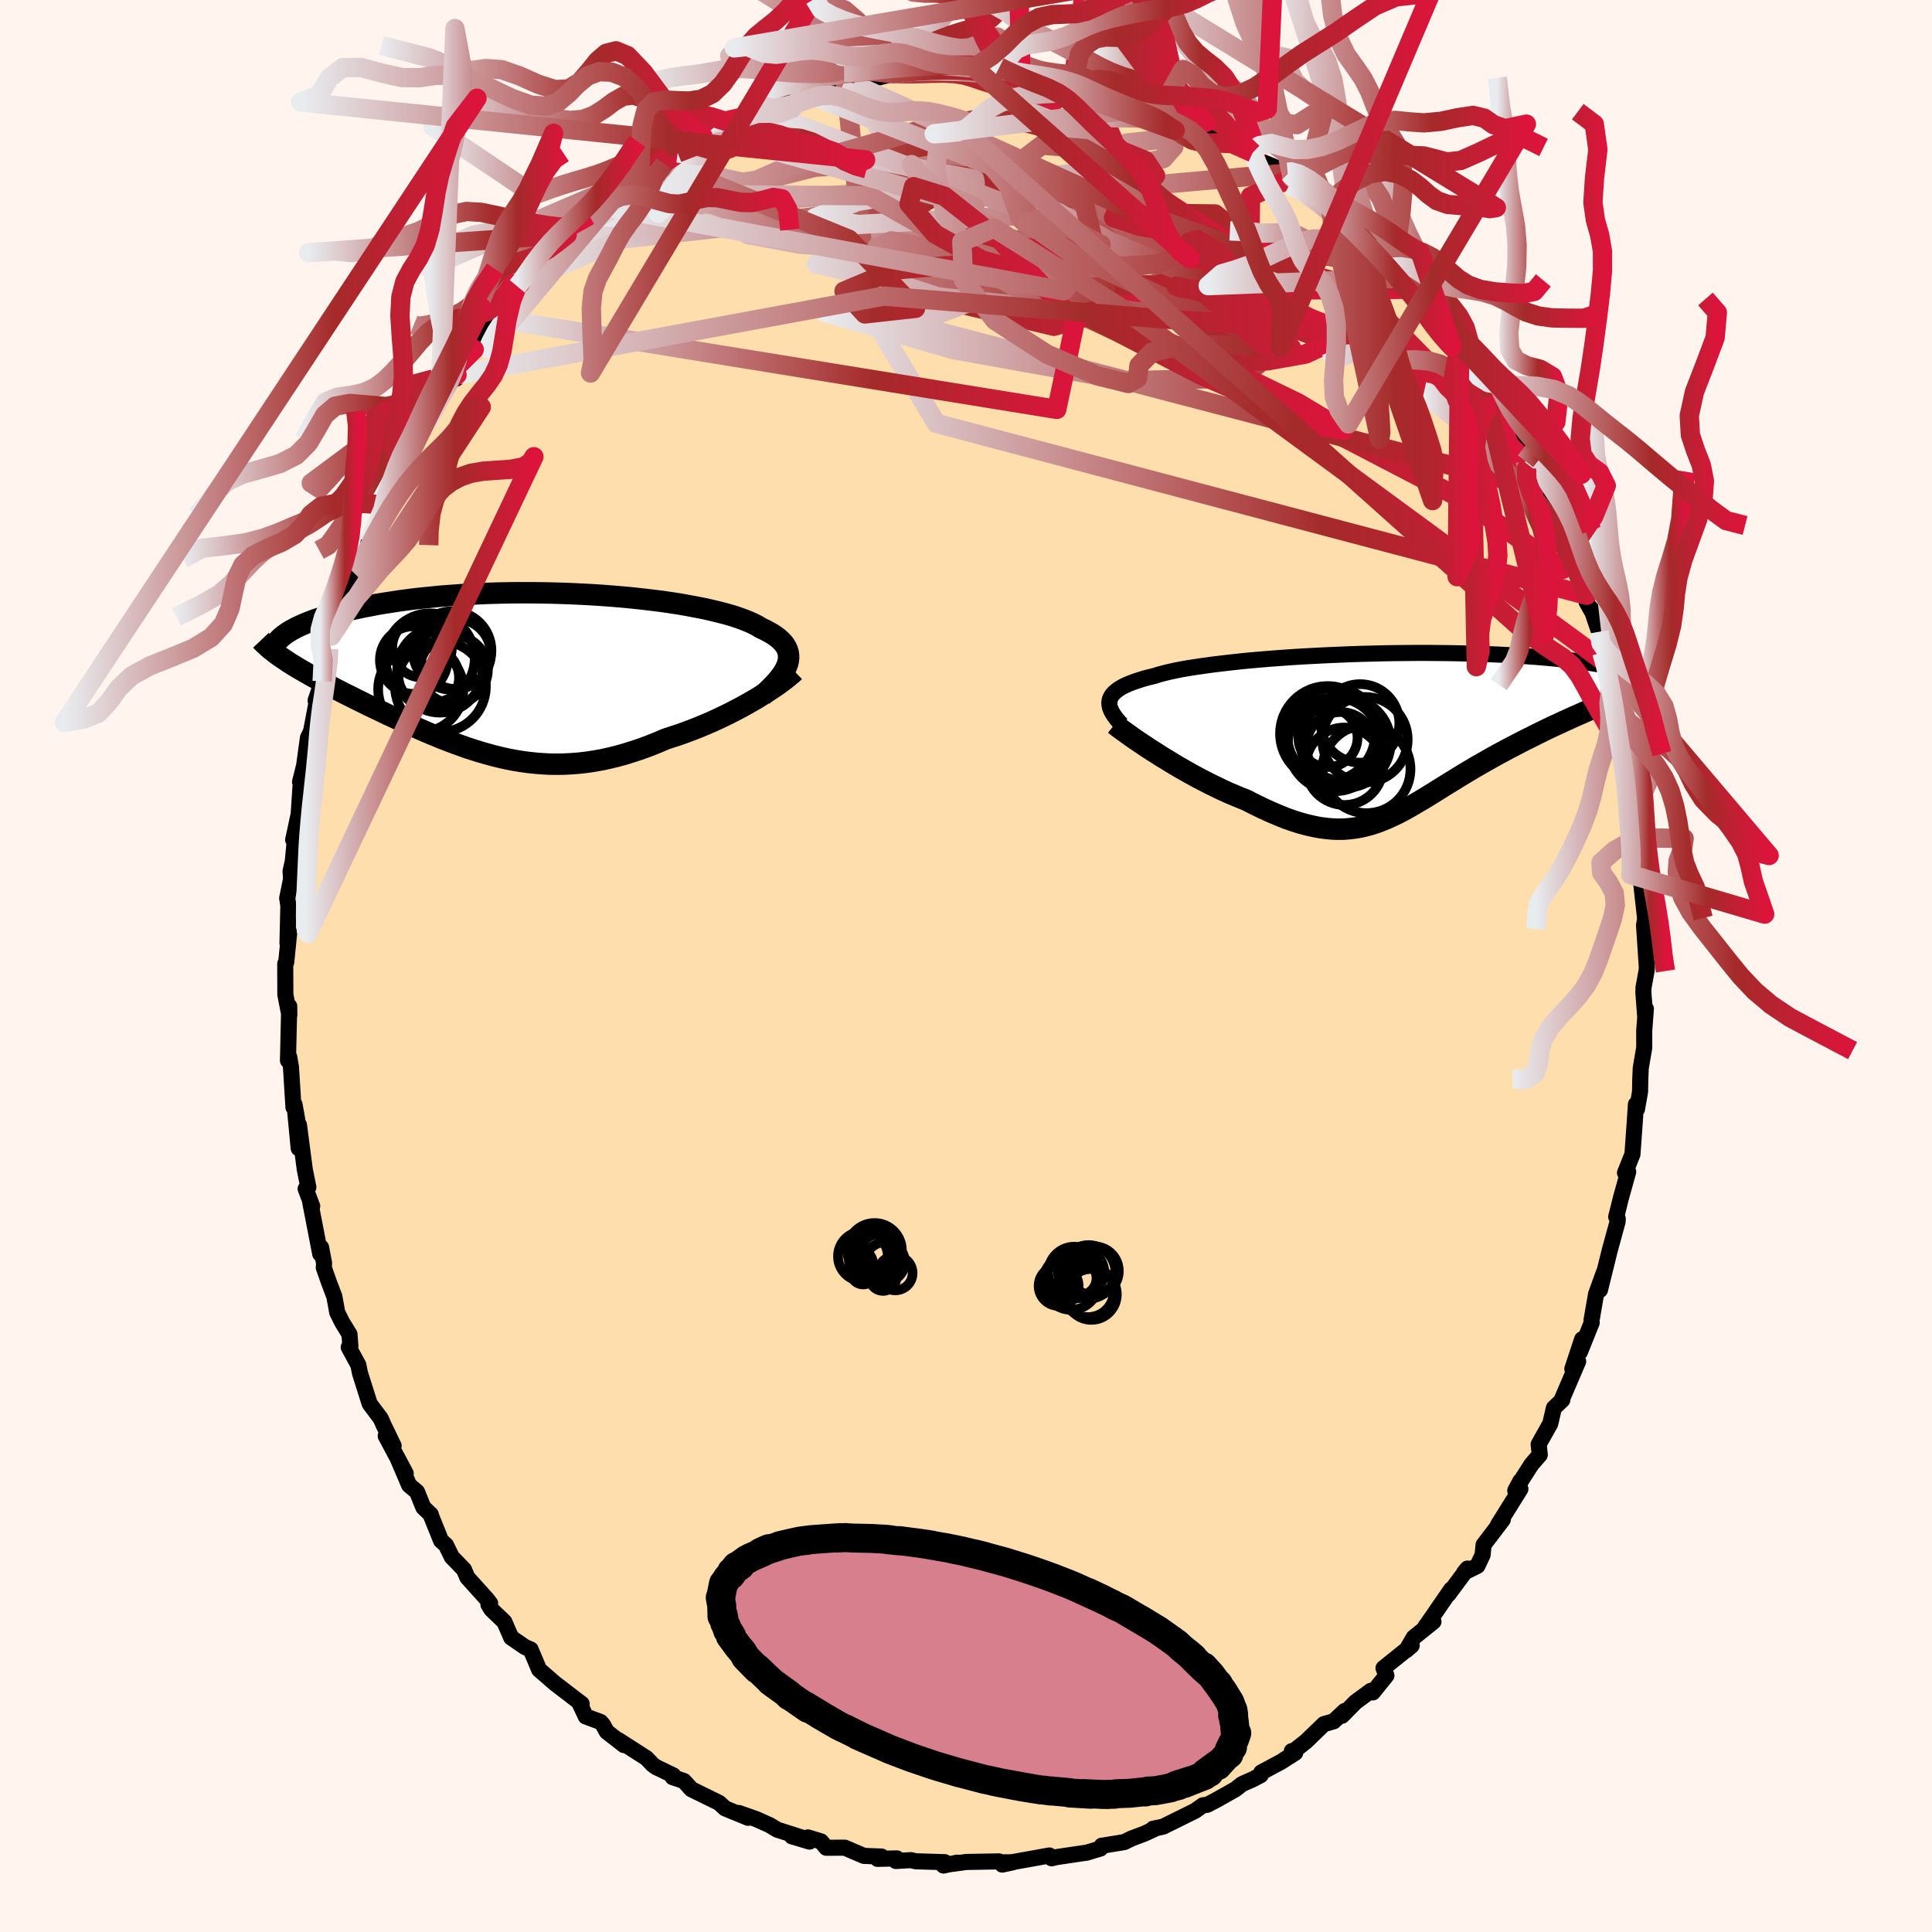 
  <svg viewBox="-100 -100 200 200" xmlns="http://www.w3.org/2000/svg" width="500" height="500" id="face-svg">
    <defs>
      <clipPath id="leftEyeClipPath">
        <polyline points="27.65,-0.98 27.71,-1.27 27.74,-1.55 27.73,-1.82 27.69,-2.09 27.61,-2.35 27.49,-2.61 27.34,-2.86 27.15,-3.1 26.92,-3.34 26.66,-3.57 26.37,-3.79 26.04,-4.01 25.67,-4.22 25.28,-4.43 24.85,-4.63 24.49,-4.85 24.08,-5.06 23.62,-5.27 23.1,-5.48 22.54,-5.68 21.94,-5.88 21.28,-6.07 20.59,-6.25 19.85,-6.43 19.07,-6.61 18.25,-6.77 17.4,-6.93 16.51,-7.09 15.6,-7.23 14.65,-7.37 13.68,-7.49 12.68,-7.61 11.67,-7.72 10.63,-7.82 9.58,-7.91 8.52,-7.99 7.45,-8.06 6.37,-8.12 5.29,-8.17 4.2,-8.21 3.12,-8.24 2.03,-8.26 0.96,-8.27 -0.12,-8.27 -1.18,-8.26 -2.23,-8.24 -3.26,-8.21 -4.28,-8.17 -5.29,-8.12 -6.27,-8.06 -7.24,-7.99 -8.18,-7.92 -9.1,-7.83 -10,-7.74 -10.87,-7.65 -11.72,-7.54 -12.54,-7.43 -13.33,-7.31 -14.1,-7.19 -14.84,-7.07 -15.55,-6.93 -16.24,-6.8 -16.9,-6.66 -17.53,-6.53 -18.13,-6.38 -18.71,-6.24 -19.27,-6.1 -19.8,-5.95 -20.31,-5.8 -20.79,-5.64 -21.25,-5.49 -21.68,-5.33 -22.09,-5.17 -22.47,-5.01 -22.83,-4.85 -23.17,-4.69 -23.48,-4.53 -23.77,-4.37 -24.04,-4.21 -24.53,-1.41 -24.22,-1.2 -23.9,-0.99 -23.56,-0.78 -23.21,-0.56 -22.85,-0.35 -22.47,-0.13 -22.08,0.09 -21.69,0.32 -21.27,0.55 -20.85,0.78 -20.42,1.01 -19.97,1.25 -19.52,1.49 -19.05,1.74 -18.58,1.98 -18.09,2.23 -17.58,2.48 -17.07,2.74 -16.54,3 -16,3.27 -15.46,3.53 -14.9,3.8 -14.33,4.07 -13.75,4.35 -13.16,4.62 -12.57,4.9 -11.97,5.17 -11.36,5.45 -10.74,5.72 -10.11,6 -9.48,6.27 -8.84,6.53 -8.2,6.8 -7.55,7.05 -6.89,7.3 -6.23,7.54 -5.56,7.78 -4.88,8 -4.2,8.21 -3.51,8.41 -2.82,8.6 -2.12,8.77 -1.42,8.93 -0.7,9.07 0.02,9.19 0.74,9.29 1.48,9.37 2.22,9.43 2.96,9.47 3.72,9.48 4.48,9.47 5.25,9.43 6.03,9.37 6.82,9.28 7.61,9.16 8.41,9.02 9.22,8.84 10.03,8.64 10.86,8.41 11.68,8.15 12.52,7.87 13.36,7.56 14.2,7.22 15.05,6.86 15.73,6.64 16.4,6.42 17.07,6.18 17.74,5.93 18.4,5.67 19.05,5.4 19.7,5.12 20.34,4.83 20.97,4.53 21.59,4.23 22.19,3.92 22.78,3.61 23.36,3.29 23.92,2.97 24.46,2.66" />
      </clipPath>
      <clipPath id="rightEyeClipPath">
        <polyline points="-29.31,-3.28 -29.25,-3.48 -29.15,-3.69 -29.02,-3.88 -28.86,-4.07 -28.65,-4.25 -28.42,-4.43 -28.14,-4.61 -27.83,-4.78 -27.48,-4.94 -27.1,-5.1 -26.69,-5.25 -26.24,-5.4 -25.76,-5.55 -25.24,-5.69 -24.69,-5.82 -24.22,-5.97 -23.7,-6.11 -23.12,-6.25 -22.49,-6.39 -21.81,-6.52 -21.07,-6.65 -20.29,-6.77 -19.46,-6.89 -18.58,-7.01 -17.67,-7.12 -16.71,-7.23 -15.72,-7.34 -14.7,-7.44 -13.65,-7.53 -12.56,-7.62 -11.46,-7.7 -10.34,-7.78 -9.19,-7.85 -8.04,-7.91 -6.87,-7.97 -5.7,-8.02 -4.52,-8.07 -3.34,-8.11 -2.16,-8.14 -0.99,-8.17 0.18,-8.19 1.34,-8.2 2.48,-8.21 3.61,-8.21 4.72,-8.2 5.82,-8.19 6.89,-8.17 7.93,-8.14 8.96,-8.11 9.95,-8.08 10.92,-8.04 11.86,-7.99 12.77,-7.94 13.65,-7.88 14.5,-7.82 15.31,-7.76 16.09,-7.69 16.84,-7.62 17.56,-7.54 18.25,-7.46 18.9,-7.38 19.53,-7.3 20.12,-7.22 20.69,-7.13 21.22,-7.04 21.73,-6.95 22.22,-6.86 22.67,-6.77 23.1,-6.68 23.5,-6.58 23.87,-6.49 24.22,-6.39 24.55,-6.29 24.85,-6.19 25.12,-6.09 25.37,-5.99 25.6,-5.89 25.8,-5.79 25.98,-5.69 22.21,-3.11 21.74,-2.91 21.26,-2.7 20.77,-2.49 20.27,-2.27 19.77,-2.05 19.25,-1.82 18.73,-1.59 18.2,-1.35 17.67,-1.11 17.13,-0.86 16.59,-0.61 16.04,-0.35 15.49,-0.08 14.94,0.19 14.39,0.47 13.82,0.75 13.25,1.04 12.68,1.34 12.1,1.64 11.52,1.95 10.94,2.26 10.36,2.58 9.78,2.91 9.2,3.24 8.62,3.57 8.05,3.91 7.48,4.25 6.92,4.59 6.36,4.94 5.8,5.28 5.25,5.62 4.71,5.96 4.16,6.3 3.63,6.63 3.09,6.96 2.56,7.27 2.04,7.58 1.51,7.88 0.99,8.17 0.46,8.44 -0.06,8.69 -0.59,8.93 -1.12,9.15 -1.65,9.35 -2.19,9.53 -2.74,9.68 -3.29,9.81 -3.86,9.91 -4.43,9.98 -5.02,10.03 -5.62,10.04 -6.24,10.02 -6.87,9.96 -7.52,9.88 -8.19,9.75 -8.88,9.59 -9.58,9.4 -10.31,9.17 -11.07,8.9 -11.84,8.59 -12.64,8.25 -13.45,7.88 -14.29,7.47 -15.15,7.03 -15.78,6.78 -16.4,6.52 -17.04,6.25 -17.67,5.96 -18.31,5.65 -18.95,5.34 -19.59,5.01 -20.22,4.68 -20.86,4.33 -21.48,3.98 -22.11,3.62 -22.72,3.26 -23.32,2.89 -23.92,2.53 -24.49,2.16" />
      </clipPath>
      <filter id="fuzzy">
        <feTurbulence id="turbulence" baseFrequency="0.05" numOctaves="3" type="noise" result="noise" />
        <feDisplacementMap in="SourceGraphic" in2="noise" scale="2" />
      </filter>
      <linearGradient id="rainbowGradient" x1="0%" y1="0%" x2="100%" y2="0%">
        <stop offset="0%" style="stop-color: rgb(233, 236, 239); stop-opacity: 1" />
        <stop offset="65.5%" style="stop-color: rgb(165, 42, 42); stop-opacity: 1" />
        <stop offset="100%" style="stop-color: rgb(220, 20, 60); stop-opacity: 1" />
      </linearGradient>
    </defs>
    <rect x="-100" y="-100" width="100%" height="100%" fill="rgb(255, 245, 238)" />
    <polyline id="faceContour" points="70.45,0.51 70.14,2.21 70.12,2.74 70.31,5.22 70.38,4.43 70.21,6.7 70.21,8.46 69.85,10.57 69.8,11.76 69.78,13.01 69.46,14.82 69.35,14.32 69.22,16.29 68.99,19.49 68.22,21.41 68.32,21.23 68.55,21.31 67.8,24 67.31,25.97 67.47,26.17 67.45,26.48 66.65,29.4 65.63,33.53 66.06,31.65 65.22,33.98 64.75,36.7 64.77,36.93 63.55,39.96 63.78,38.64 62.77,41.7 63.37,40.93 61.72,44.78 61.73,44.92 60.86,45.75 60.48,47.38 59.28,49.52 59.4,50.6 58.55,51.58 57.23,53.64 57.38,53.33 56.86,54.3 57.39,54.14 55.07,57.86 55.57,57.31 53.58,59.92 53.48,60.96 52.94,62.1 51.58,62.77 51.91,62.38 49.93,65.05 50.22,64.54 47.77,68.1 47.56,68.38 48.39,67.87 46.35,69.51 45.59,70.82 46.14,70.34 43.22,72.68 43.52,73.45 42.11,75.2 41.91,75.03 40.32,76.2 38.92,77.62 39.19,77.13 38.06,78.19 37.05,78.48 35.21,80.26 33.93,81.27 33.73,81.27 34.08,81.45 32.62,82.38 30.57,83.48 30.51,83.76 29.74,84.17 28.57,84.69 27.9,85.22 25.95,86.32 24.98,86.83 24.53,86.88 23.71,87.46 20.39,89.1 19.36,89.31 19.53,89.33 18.47,89.82 17.14,90.32 16.39,90.69 14.09,91.07 14.06,91.06 13.91,91.36 12.49,91.79 12.11,91.84 9.35,92.25 8.86,92.37 8.63,92.08 4.39,92.84 3.75,93.02 4.88,92.78 3.6,92.79 3.42,92.69 0.03,92.75 -1.58,92.97 -0.92,92.82 -2.33,93.12 -2.2,92.77 -5.19,92.68 -5.7,92.56 -7.26,92.65 -7.16,92.38 -9.15,92.43 -8.74,92.19 -10.57,92.12 -12.55,91.27 -14.46,91.28 -15.01,90.62 -16.36,90.21 -16.2,90.64 -18.02,90.1 -16.85,90.27 -19.54,89.41 -20.3,88.95 -21.72,88.31 -23.52,87.68 -22.56,88.18 -24.94,87.2 -25.56,86.63 -28.43,85.22 -29.2,84.37 -29.98,84.1 -30.36,83.98 -30.3,83.79 -32.08,82.93 -32.43,82.68 -33.08,82 -36.01,80.12 -35.41,80.65 -37.19,79.26 -37.57,78.56 -37.84,78.25 -39.36,77.69 -40.08,76.15 -39.78,76.39 -42.54,74.27 -42.59,74.23 -44.19,72.84 -45.07,70.75 -45.64,70.51 -47.08,69.52 -47.79,67.89 -49.13,66.61 -49.44,66.1 -49.26,65.98 -49.59,65.55 -51.62,63.3 -51.97,62.48 -53.23,61.18 -53.83,59.95 -54.34,59.49 -55.42,56.81 -55.4,56.79 -56.18,56.04 -56.83,54.43 -57.65,53.74 -58.85,50.93 -58,52.53 -60.07,48.65 -59.25,49.67 -60.28,47.54 -60.59,46.84 -61.73,45.32 -62.74,42.13 -62.9,41.31 -63.9,39.47 -63.73,39.35 -63.82,38.13 -64.6,36.85 -65.09,35.86 -65.39,34.21 -65.9,32.87 -66.48,31.23 -66.45,30.77 -66.76,29.14 -66.85,29.8 -67.88,24.49 -67.68,24.87 -68.36,23.06 -68.08,22.9 -68.45,21.06 -69.05,16.46 -69.08,18.87 -69.51,14.34 -69.22,15.95 -69.46,14.72 -69.62,14.63 -69.88,10.46 -70.06,9.42 -70.19,9.78 -70.06,4.16 -70.05,5.08 -70.46,2.97 -70.47,0.47 -70.47,-0.24 -70.37,-0.39 -70.06,-3.48 -70.24,-2.35 -70.15,-6.24 -70.27,-7.02 -69.87,-9 -69.92,-9.82 -69.69,-10.84 -69.41,-13.76 -69.65,-13.06 -69.08,-15.73 -68.89,-18.61 -68.77,-19.66 -68.94,-19.06 -68.52,-20.73 -68.12,-23.63 -67.84,-24.2 -67.77,-24.45 -67.25,-27.19 -67.33,-27.48 -66.65,-29.47 -65.82,-32.21 -65.98,-32.83 -65.7,-34.16 -65.15,-36.1 -64.37,-37.02 -64.06,-37.49 -63.74,-39.28 -63.48,-40.81 -62.78,-41.2 -62.44,-42.18 -61.23,-45.16 -61.85,-43.83 -60.36,-47.28 -60.1,-47.72 -58.58,-51.21 -58.51,-52.04 -57.8,-52.52 -57.55,-52.96 -56.69,-54.59 -56.47,-55.49 -55.28,-57.45 -55.6,-56.54 -54.46,-59.1 -52.69,-61.2 -52.75,-60.82 -52.67,-62.08 -50.91,-63.82 -50.31,-65 -50.27,-65.28 -49.2,-66.91 -48.87,-67.06 -46.96,-69.49 -46.46,-70.36 -46.14,-70.65 -45.18,-71.36 -45.24,-71.25 -42.19,-74.88 -42.35,-74.49 -41.28,-75.72 -41.33,-75.39 -38.99,-77.68 -38.58,-77.92 -36.71,-79.15 -37.71,-78.68 -35.99,-79.89 -33.47,-81.87 -34.28,-81.17 -32.77,-82.26 -31.24,-83.04 -30.84,-83.66 -30.99,-83.54 -29.84,-84.17 -27.19,-85.83 -26.67,-86.29 -26.44,-86.5 -25.67,-86.59 -22.83,-87.95 -22.3,-88.38 -20.28,-89.16 -20.68,-88.96 -21.18,-88.53 -17.78,-90.07 -16.85,-90.39 -16.53,-90.32 -14.28,-91.22 -14.32,-90.88 -12.51,-91.72 -11.44,-91.88 -12.52,-91.69 -9.03,-91.98 -7.26,-92.43 -7.12,-92.4 -7.46,-92.36 -6.13,-92.68 -4.47,-92.77 -3.54,-92.77 -1.86,-93.03 -0.86,-93.08 1.41,-93.13 0.77,-93.07 0.57,-93.04 3.46,-93.06 4.28,-92.71 5,-92.61 5.68,-92.51 6.16,-92.4 10.59,-91.98 11.15,-91.75 11.46,-92.08 11.17,-92.05 13.87,-91.06 12.83,-91.26 14.12,-91.11 17.18,-90.1 19,-89.47 19.63,-89.1 20.39,-89.1 20.34,-89.01 21.66,-88.26 22.09,-88.19 23.74,-87.57 25.25,-86.93 25.2,-86.42 27.24,-85.94 29.67,-84.19 29.72,-84.53 29.82,-83.77 29.99,-83.52 33.29,-82.17 33.41,-82.09 33.76,-81.59 35.17,-81.21 37.25,-78.88 37.61,-78.8 37.78,-78.61 38.2,-78.08 39.11,-76.92 40.21,-76.34 42.27,-74.6 43.32,-73.41 43.44,-73.59 43.41,-72.59 45.32,-71.21 45.23,-71.3 46.64,-70.06 47.97,-67.99 47.72,-68.24 48.14,-67.22 49.35,-66.26 51.11,-64.08 50.77,-64.66 52.64,-62.08 52.28,-61.54 52.2,-61.97 54.82,-58.04 53.54,-60.15 55.59,-56.89 55.25,-57.11 56.4,-56.27 58.29,-51.82 57.92,-52.25 58.66,-51.69 60.24,-48.13 59.85,-49.29 60.43,-47.9 60.97,-47.1 62.09,-43.25 62.64,-43.08 62.67,-43 62.6,-42.15 64.25,-38.38 64.24,-37.68 64.82,-36.65 64.73,-36.98 65.53,-34.6 65.67,-32.56 65.6,-33.48 66.33,-31.29 66.86,-29.69 67.55,-26.52 67.36,-25.99 67.7,-24.94 67.81,-23.58 68.35,-20.85 68.6,-21.71 69.06,-19.01 69.19,-17.85 68.81,-18.54 69.46,-13.28 69.93,-12.12 69.88,-12.47 69.92,-8.39 69.98,-9.63 69.82,-9.24 70.34,-4.57 70.4,-5.5 70.19,-4.22 70.48,0.15 70.45,0.51 70.14,2.21" fill="rgb(255, 222, 173)" stroke="black" stroke-width="1.667" stroke-linejoin="round" filter="url(#fuzzy)" />
    <g transform="translate(44.17 -24.2)">
      <polyline id="rightCountour" points="-29.31,-3.28 -29.25,-3.48 -29.15,-3.69 -29.02,-3.88 -28.86,-4.07 -28.65,-4.25 -28.42,-4.43 -28.14,-4.61 -27.83,-4.78 -27.48,-4.94 -27.1,-5.1 -26.69,-5.25 -26.24,-5.4 -25.76,-5.55 -25.24,-5.69 -24.69,-5.82 -24.22,-5.97 -23.7,-6.11 -23.12,-6.25 -22.49,-6.39 -21.81,-6.52 -21.07,-6.65 -20.29,-6.77 -19.46,-6.89 -18.58,-7.01 -17.67,-7.12 -16.71,-7.23 -15.72,-7.34 -14.7,-7.44 -13.65,-7.53 -12.56,-7.62 -11.46,-7.7 -10.34,-7.78 -9.19,-7.85 -8.04,-7.91 -6.87,-7.97 -5.7,-8.02 -4.52,-8.07 -3.34,-8.11 -2.16,-8.14 -0.99,-8.17 0.18,-8.19 1.34,-8.2 2.48,-8.21 3.61,-8.21 4.72,-8.2 5.82,-8.19 6.89,-8.17 7.93,-8.14 8.96,-8.11 9.95,-8.08 10.92,-8.04 11.86,-7.99 12.77,-7.94 13.65,-7.88 14.5,-7.82 15.31,-7.76 16.09,-7.69 16.84,-7.62 17.56,-7.54 18.25,-7.46 18.9,-7.38 19.53,-7.3 20.12,-7.22 20.69,-7.13 21.22,-7.04 21.73,-6.95 22.22,-6.86 22.67,-6.77 23.1,-6.68 23.5,-6.58 23.87,-6.49 24.22,-6.39 24.55,-6.29 24.85,-6.19 25.12,-6.09 25.37,-5.99 25.6,-5.89 25.8,-5.79 25.98,-5.69 22.21,-3.11 21.74,-2.91 21.26,-2.7 20.77,-2.49 20.27,-2.27 19.77,-2.05 19.25,-1.82 18.73,-1.59 18.2,-1.35 17.67,-1.11 17.13,-0.86 16.59,-0.61 16.04,-0.35 15.49,-0.08 14.94,0.19 14.39,0.47 13.82,0.75 13.25,1.04 12.68,1.34 12.1,1.64 11.52,1.95 10.94,2.26 10.36,2.58 9.78,2.91 9.2,3.24 8.62,3.57 8.05,3.91 7.48,4.25 6.92,4.59 6.36,4.94 5.8,5.28 5.25,5.62 4.71,5.96 4.16,6.3 3.63,6.63 3.09,6.96 2.56,7.27 2.04,7.58 1.51,7.88 0.99,8.17 0.46,8.44 -0.06,8.69 -0.59,8.93 -1.12,9.15 -1.65,9.35 -2.19,9.53 -2.74,9.68 -3.29,9.81 -3.86,9.91 -4.43,9.98 -5.02,10.03 -5.62,10.04 -6.24,10.02 -6.87,9.96 -7.52,9.88 -8.19,9.75 -8.88,9.59 -9.58,9.4 -10.31,9.17 -11.07,8.9 -11.84,8.59 -12.64,8.25 -13.45,7.88 -14.29,7.47 -15.15,7.03 -15.78,6.78 -16.4,6.52 -17.04,6.25 -17.67,5.96 -18.31,5.65 -18.95,5.34 -19.59,5.01 -20.22,4.68 -20.86,4.33 -21.48,3.98 -22.11,3.62 -22.72,3.26 -23.32,2.89 -23.92,2.53 -24.49,2.16" fill="white" stroke="white" stroke-width="0" stroke-linejoin="round" filter="url(#fuzzy)" />
    </g>
    <g transform="translate(-46.1 -30.37)">
      <polyline id="leftCountour" points="27.65,-0.98 27.71,-1.27 27.74,-1.55 27.73,-1.82 27.69,-2.09 27.61,-2.35 27.49,-2.61 27.34,-2.86 27.15,-3.1 26.92,-3.34 26.66,-3.57 26.37,-3.79 26.04,-4.01 25.67,-4.22 25.28,-4.43 24.85,-4.63 24.49,-4.85 24.08,-5.06 23.62,-5.27 23.1,-5.48 22.54,-5.68 21.94,-5.88 21.28,-6.07 20.59,-6.25 19.85,-6.43 19.07,-6.61 18.25,-6.77 17.4,-6.93 16.51,-7.09 15.6,-7.23 14.65,-7.37 13.68,-7.49 12.68,-7.61 11.67,-7.72 10.63,-7.82 9.58,-7.91 8.52,-7.99 7.45,-8.06 6.37,-8.12 5.29,-8.17 4.2,-8.21 3.12,-8.24 2.03,-8.26 0.96,-8.27 -0.12,-8.27 -1.18,-8.26 -2.23,-8.24 -3.26,-8.21 -4.28,-8.17 -5.29,-8.12 -6.27,-8.06 -7.24,-7.99 -8.18,-7.92 -9.1,-7.83 -10,-7.74 -10.87,-7.65 -11.72,-7.54 -12.54,-7.43 -13.33,-7.31 -14.1,-7.19 -14.84,-7.07 -15.55,-6.93 -16.24,-6.8 -16.9,-6.66 -17.53,-6.53 -18.13,-6.38 -18.71,-6.24 -19.27,-6.1 -19.8,-5.95 -20.31,-5.8 -20.79,-5.64 -21.25,-5.49 -21.68,-5.33 -22.09,-5.17 -22.47,-5.01 -22.83,-4.85 -23.17,-4.69 -23.48,-4.53 -23.77,-4.37 -24.04,-4.21 -24.53,-1.41 -24.22,-1.2 -23.9,-0.99 -23.56,-0.78 -23.21,-0.56 -22.85,-0.35 -22.47,-0.13 -22.08,0.09 -21.69,0.32 -21.27,0.55 -20.85,0.78 -20.42,1.01 -19.97,1.25 -19.52,1.49 -19.05,1.74 -18.58,1.98 -18.09,2.23 -17.58,2.48 -17.07,2.74 -16.54,3 -16,3.27 -15.46,3.53 -14.9,3.8 -14.33,4.07 -13.75,4.35 -13.16,4.62 -12.57,4.9 -11.97,5.17 -11.36,5.45 -10.74,5.72 -10.11,6 -9.48,6.27 -8.84,6.53 -8.2,6.8 -7.55,7.05 -6.89,7.3 -6.23,7.54 -5.56,7.78 -4.88,8 -4.2,8.21 -3.51,8.41 -2.82,8.6 -2.12,8.77 -1.42,8.93 -0.7,9.07 0.02,9.19 0.74,9.29 1.48,9.37 2.22,9.43 2.96,9.47 3.72,9.48 4.48,9.47 5.25,9.43 6.03,9.37 6.82,9.28 7.61,9.16 8.41,9.02 9.22,8.84 10.03,8.64 10.86,8.41 11.68,8.15 12.52,7.87 13.36,7.56 14.2,7.22 15.05,6.86 15.73,6.64 16.4,6.42 17.07,6.18 17.74,5.93 18.4,5.67 19.05,5.4 19.7,5.12 20.34,4.83 20.97,4.53 21.59,4.23 22.19,3.92 22.78,3.61 23.36,3.29 23.92,2.97 24.46,2.66" fill="white" stroke="white" stroke-width="0" stroke-linejoin="round" filter="url(#fuzzy)" />
    </g>
    <g transform="translate(44.17 -24.2)">
      <polyline id="rightUpper" points="-28.07,-0.8 -28.33,-1.08 -28.57,-1.36 -28.77,-1.63 -28.94,-1.88 -29.09,-2.13 -29.2,-2.38 -29.28,-2.61 -29.32,-2.84 -29.33,-3.06 -29.31,-3.28 -29.25,-3.48 -29.15,-3.69 -29.02,-3.88 -28.86,-4.07 -28.65,-4.25 -28.42,-4.43 -28.14,-4.61 -27.83,-4.78 -27.48,-4.94 -27.1,-5.1 -26.69,-5.25 -26.24,-5.4 -25.76,-5.55 -25.24,-5.69 -24.69,-5.82 -24.22,-5.97 -23.7,-6.11 -23.12,-6.25 -22.49,-6.39 -21.81,-6.52 -21.07,-6.65 -20.29,-6.77 -19.46,-6.89 -18.58,-7.01 -17.67,-7.12 -16.71,-7.23 -15.72,-7.34 -14.7,-7.44 -13.65,-7.53 -12.56,-7.62 -11.46,-7.7 -10.34,-7.78 -9.19,-7.85 -8.04,-7.91 -6.87,-7.97 -5.7,-8.02 -4.52,-8.07 -3.34,-8.11 -2.16,-8.14 -0.99,-8.17 0.18,-8.19 1.34,-8.2 2.48,-8.21 3.61,-8.21 4.72,-8.2 5.82,-8.19 6.89,-8.17 7.93,-8.14 8.96,-8.11 9.95,-8.08 10.92,-8.04 11.86,-7.99 12.77,-7.94 13.65,-7.88 14.5,-7.82 15.31,-7.76 16.09,-7.69 16.84,-7.62 17.56,-7.54 18.25,-7.46 18.9,-7.38 19.53,-7.3 20.12,-7.22 20.69,-7.13 21.22,-7.04 21.73,-6.95 22.22,-6.86 22.67,-6.77 23.1,-6.68 23.5,-6.58 23.87,-6.49 24.22,-6.39 24.55,-6.29 24.85,-6.19 25.12,-6.09 25.37,-5.99 25.6,-5.89 25.8,-5.79 25.98,-5.69 26.14,-5.59 26.27,-5.49 26.39,-5.39 26.49,-5.29 26.56,-5.2 26.62,-5.1 26.66,-5 26.68,-4.9 26.69,-4.81 26.67,-4.71" fill="none" stroke="black" stroke-width="1.667" stroke-linejoin="round" filter="url(#fuzzy)" />
      <polyline id="rightLower" points="-28.79,-0.82 -28.53,-0.62 -28.23,-0.39 -27.87,-0.13 -27.48,0.15 -27.05,0.46 -26.59,0.78 -26.1,1.11 -25.59,1.45 -25.05,1.81 -24.49,2.16 -23.92,2.53 -23.32,2.89 -22.72,3.26 -22.11,3.62 -21.48,3.98 -20.86,4.33 -20.22,4.68 -19.59,5.01 -18.95,5.34 -18.31,5.65 -17.67,5.96 -17.04,6.25 -16.4,6.52 -15.78,6.78 -15.15,7.03 -14.29,7.47 -13.45,7.88 -12.64,8.25 -11.84,8.59 -11.07,8.9 -10.31,9.17 -9.58,9.4 -8.88,9.59 -8.19,9.75 -7.52,9.88 -6.87,9.96 -6.24,10.02 -5.62,10.04 -5.02,10.03 -4.43,9.98 -3.86,9.91 -3.29,9.81 -2.74,9.68 -2.19,9.53 -1.65,9.35 -1.12,9.15 -0.59,8.93 -0.06,8.69 0.46,8.44 0.99,8.17 1.51,7.88 2.04,7.58 2.56,7.27 3.09,6.96 3.63,6.63 4.16,6.3 4.71,5.96 5.25,5.62 5.8,5.28 6.36,4.94 6.92,4.59 7.48,4.25 8.05,3.91 8.62,3.57 9.2,3.24 9.78,2.91 10.36,2.58 10.94,2.26 11.52,1.95 12.1,1.64 12.68,1.34 13.25,1.04 13.82,0.75 14.39,0.47 14.94,0.19 15.49,-0.08 16.04,-0.35 16.59,-0.61 17.13,-0.86 17.67,-1.11 18.2,-1.35 18.73,-1.59 19.25,-1.82 19.77,-2.05 20.27,-2.27 20.77,-2.49 21.26,-2.7 21.74,-2.91 22.21,-3.11 22.67,-3.31 23.12,-3.5 23.56,-3.69 23.98,-3.87 24.4,-4.06 24.8,-4.23 25.2,-4.41 25.58,-4.58 25.94,-4.74 26.3,-4.91" fill="none" stroke="black" stroke-width="2.222" stroke-linejoin="round" filter="url(#fuzzy)" />
      <circle r="4.064" cx="-3.373" cy="-0.914" stroke="black" fill="none" stroke-width="1.0" filter="url(#fuzzy)" clip-path="url(#rightEyeClipPath)" /><circle r="4.656" cx="-4.868" cy="1.091" stroke="black" fill="none" stroke-width="1.0" filter="url(#fuzzy)" clip-path="url(#rightEyeClipPath)" /><circle r="4.832" cx="-6.088" cy="0.251" stroke="black" fill="none" stroke-width="1.0" filter="url(#fuzzy)" clip-path="url(#rightEyeClipPath)" /><circle r="3.548" cx="-5.393" cy="1.456" stroke="black" fill="none" stroke-width="1.0" filter="url(#fuzzy)" clip-path="url(#rightEyeClipPath)" /><circle r="4.554" cx="-2.713" cy="3.821" stroke="black" fill="none" stroke-width="1.0" filter="url(#fuzzy)" clip-path="url(#rightEyeClipPath)" /><circle r="4.01" cx="-4.993" cy="3.521" stroke="black" fill="none" stroke-width="1.0" filter="url(#fuzzy)" clip-path="url(#rightEyeClipPath)" /><circle r="4.424" cx="-2.868" cy="0.771" stroke="black" fill="none" stroke-width="1.0" filter="url(#fuzzy)" clip-path="url(#rightEyeClipPath)" /><circle r="4.926" cx="-6.733" cy="0.146" stroke="black" fill="none" stroke-width="1.0" filter="url(#fuzzy)" clip-path="url(#rightEyeClipPath)" /><circle r="3.066" cx="-6.703" cy="0.541" stroke="black" fill="none" stroke-width="1.0" filter="url(#fuzzy)" clip-path="url(#rightEyeClipPath)" /><circle r="4.85" cx="-6.003" cy="1.256" stroke="black" fill="none" stroke-width="1.0" filter="url(#fuzzy)" clip-path="url(#rightEyeClipPath)" />
      </g>
    <g transform="translate(-46.1 -30.37)">
      <polyline id="leftUpper" points="24.98,2.4 25.41,2.01 25.8,1.64 26.15,1.28 26.48,0.93 26.76,0.59 27.01,0.26 27.23,-0.06 27.4,-0.37 27.54,-0.68 27.65,-0.98 27.71,-1.27 27.74,-1.55 27.73,-1.82 27.69,-2.09 27.61,-2.35 27.49,-2.61 27.34,-2.86 27.15,-3.1 26.92,-3.34 26.66,-3.57 26.37,-3.79 26.04,-4.01 25.67,-4.22 25.28,-4.43 24.85,-4.63 24.49,-4.85 24.08,-5.06 23.62,-5.27 23.1,-5.48 22.54,-5.68 21.94,-5.88 21.28,-6.07 20.59,-6.25 19.85,-6.43 19.07,-6.61 18.25,-6.77 17.4,-6.93 16.51,-7.09 15.6,-7.23 14.65,-7.37 13.68,-7.49 12.68,-7.61 11.67,-7.72 10.63,-7.82 9.58,-7.91 8.52,-7.99 7.45,-8.06 6.37,-8.12 5.29,-8.17 4.2,-8.21 3.12,-8.24 2.03,-8.26 0.96,-8.27 -0.12,-8.27 -1.18,-8.26 -2.23,-8.24 -3.26,-8.21 -4.28,-8.17 -5.29,-8.12 -6.27,-8.06 -7.24,-7.99 -8.18,-7.92 -9.1,-7.83 -10,-7.74 -10.87,-7.65 -11.72,-7.54 -12.54,-7.43 -13.33,-7.31 -14.1,-7.19 -14.84,-7.07 -15.55,-6.93 -16.24,-6.8 -16.9,-6.66 -17.53,-6.53 -18.13,-6.38 -18.71,-6.24 -19.27,-6.1 -19.8,-5.95 -20.31,-5.8 -20.79,-5.64 -21.25,-5.49 -21.68,-5.33 -22.09,-5.17 -22.47,-5.01 -22.83,-4.85 -23.17,-4.69 -23.48,-4.53 -23.77,-4.37 -24.04,-4.21 -24.29,-4.04 -24.51,-3.88 -24.71,-3.72 -24.89,-3.56 -25.05,-3.4 -25.19,-3.24 -25.31,-3.08 -25.41,-2.93 -25.5,-2.77 -25.56,-2.61" fill="none" stroke="black" stroke-width="2.222" stroke-linejoin="round" filter="url(#fuzzy)" />
      <polyline id="leftLower" points="28.35,-0.13 28.12,0.09 27.84,0.32 27.53,0.58 27.18,0.84 26.8,1.13 26.39,1.42 25.94,1.72 25.47,2.03 24.97,2.34 24.46,2.66 23.92,2.97 23.36,3.29 22.78,3.61 22.19,3.92 21.59,4.23 20.97,4.53 20.34,4.83 19.7,5.12 19.05,5.4 18.4,5.67 17.74,5.93 17.07,6.18 16.4,6.42 15.73,6.64 15.05,6.86 14.2,7.22 13.36,7.56 12.52,7.87 11.68,8.15 10.86,8.41 10.03,8.64 9.22,8.84 8.41,9.02 7.61,9.16 6.82,9.28 6.03,9.37 5.25,9.43 4.48,9.47 3.72,9.48 2.96,9.47 2.22,9.43 1.48,9.37 0.74,9.29 0.02,9.19 -0.7,9.07 -1.42,8.93 -2.12,8.77 -2.82,8.6 -3.51,8.41 -4.2,8.21 -4.88,8 -5.56,7.78 -6.23,7.54 -6.89,7.3 -7.55,7.05 -8.2,6.8 -8.84,6.53 -9.48,6.27 -10.11,6 -10.74,5.72 -11.36,5.45 -11.97,5.17 -12.57,4.9 -13.16,4.62 -13.75,4.35 -14.33,4.07 -14.9,3.8 -15.46,3.53 -16,3.27 -16.54,3 -17.07,2.74 -17.58,2.48 -18.09,2.23 -18.58,1.98 -19.05,1.74 -19.52,1.49 -19.97,1.25 -20.42,1.01 -20.85,0.78 -21.27,0.55 -21.69,0.32 -22.08,0.09 -22.47,-0.13 -22.85,-0.35 -23.21,-0.56 -23.56,-0.78 -23.9,-0.99 -24.22,-1.2 -24.53,-1.41 -24.83,-1.61 -25.11,-1.81 -25.38,-2.01 -25.63,-2.21 -25.88,-2.4 -26.1,-2.59 -26.32,-2.79 -26.52,-2.97 -26.71,-3.16 -26.89,-3.35" fill="none" stroke="black" stroke-width="2.222" stroke-linejoin="round" filter="url(#fuzzy)" />
      <circle r="4.634" cx="-9.384" cy="-1.505" stroke="black" fill="none" stroke-width="1.0" filter="url(#fuzzy)" clip-path="url(#leftEyeClipPath)" /><circle r="4.7" cx="-8.304" cy="1.435" stroke="black" fill="none" stroke-width="1.0" filter="url(#fuzzy)" clip-path="url(#leftEyeClipPath)" /><circle r="3.498" cx="-11.074" cy="-1.3" stroke="black" fill="none" stroke-width="1.0" filter="url(#fuzzy)" clip-path="url(#leftEyeClipPath)" /><circle r="4.412" cx="-10.344" cy="1.725" stroke="black" fill="none" stroke-width="1.0" filter="url(#fuzzy)" clip-path="url(#leftEyeClipPath)" /><circle r="4.068" cx="-7.094" cy="-2.285" stroke="black" fill="none" stroke-width="1.0" filter="url(#fuzzy)" clip-path="url(#leftEyeClipPath)" /><circle r="4.422" cx="-8.364" cy="-0.28" stroke="black" fill="none" stroke-width="1.0" filter="url(#fuzzy)" clip-path="url(#leftEyeClipPath)" /><circle r="3.53" cx="-6.924" cy="-0.31" stroke="black" fill="none" stroke-width="1.0" filter="url(#fuzzy)" clip-path="url(#leftEyeClipPath)" /><circle r="3.628" cx="-6.724" cy="-1.935" stroke="black" fill="none" stroke-width="1.0" filter="url(#fuzzy)" clip-path="url(#leftEyeClipPath)" /><circle r="3.126" cx="-9.509" cy="0.515" stroke="black" fill="none" stroke-width="1.0" filter="url(#fuzzy)" clip-path="url(#leftEyeClipPath)" /><circle r="3.088" cx="-10.209" cy="-2.58" stroke="black" fill="none" stroke-width="1.0" filter="url(#fuzzy)" clip-path="url(#leftEyeClipPath)" />
    </g>
    <g id="hairs">
      <polyline points="33.41,-82.09 -1.01,-79.04 -0.09,-80.73 8.07,-81.74 15.83,-82.48 20.43,-83.58 21.51,-84.81 19.86,-85.54 16.61,-85.19 13.12,-83.55 10.79,-80.93 10.66,-78.09 13.06,-75.9 17.49,-74.8 22.95,-74.5 28.48,-74.09 33.62,-72.51 38.65,-69.03 44.41,-63.39 51.33,-56.27 57.11,-51.39 54.82,-58.04" fill="none" stroke="url(#rainbowGradient)" stroke-width="2" stroke-linejoin="round" filter="url(#fuzzy)" /><polyline points="-46.96,-69.49 -35.16,-78.24 -31.93,-78.47 -23.52,-79.04 -9.89,-80.04 4.85,-79.84 16.9,-78.33 23.75,-76.84 24.47,-76.68 19.76,-78.1 11.65,-80.39 2.82,-82.51 -4.4,-83.78 -8.81,-84.01 -10.56,-83.36 -10.61,-81.99 -9.59,-79.92 -6.65,-76.95 0.65,-72.6 14.44,-66.21 33.47,-57.63 51.6,-48.2 61.78,-41.06 62.67,-43" fill="none" stroke="url(#rainbowGradient)" stroke-width="2" stroke-linejoin="round" filter="url(#fuzzy)" /><polyline points="-38.99,-77.68 8.42,-74.33 20.03,-77.92 25.79,-77.85 28.74,-75.47 26.85,-73.56 19.2,-73.01 7.12,-73.34 -6.26,-73.95 -17.2,-74.73 -22.6,-75.72 -21.12,-76.71 -13.48,-77.14 -2.45,-76.49 7.85,-74.72 13.46,-72.42 13.27,-70.54 12.59,-69.96 24.69,-69.54 54.82,-58.04" fill="none" stroke="url(#rainbowGradient)" stroke-width="2" stroke-linejoin="round" filter="url(#fuzzy)" /><polyline points="-42.35,-74.49 -20.16,-77 -4.41,-79.02 0.43,-81.56 1.57,-83.57 0.89,-84.83 -2.12,-85.2 -6.8,-84.43 -10.75,-82.59 -11.21,-80.23 -6.58,-77.91 2.27,-75.6 11.89,-72.8 16.91,-69.68 11.79,-68.34 -5.37,-71.78 -26.28,-78.83 -33.47,-81.87" fill="none" stroke="url(#rainbowGradient)" stroke-width="2" stroke-linejoin="round" filter="url(#fuzzy)" /><polyline points="-41.33,-75.39 -30.97,-81.92 -26.62,-81.89 -23.14,-81.13 -19.74,-81.64 -15.6,-82.7 -9.17,-82.99 -0.29,-81.77 9.08,-79.36 16.41,-76.76 20.51,-74.63 21.62,-72.42 19.06,-69.15 9.1,-66.22 -10.34,-70.86 -12.51,-91.72" fill="none" stroke="url(#rainbowGradient)" stroke-width="2" stroke-linejoin="round" filter="url(#fuzzy)" /><polyline points="43.41,-72.59 8.5,-77.83 -11.15,-76.76 -15.61,-77.48 -11.27,-79.13 -4.03,-80.41 0.96,-81.01 0.89,-81.45 -3.53,-82.27 -9.16,-83.41 -12.89,-84.28 -13.63,-84.38 -12.26,-83.94 -10.21,-84.05 -8.68,-85.98 -10.4,-89.26 -16.85,-90.39" fill="none" stroke="url(#rainbowGradient)" stroke-width="2" stroke-linejoin="round" filter="url(#fuzzy)" /><polyline points="59.85,-49.29 -2.98,-65.71 -14.68,-67.7 -1.34,-63.81 16.63,-60.59 28.57,-60.86 32.27,-64.02 30.14,-68.08 25.98,-71.3 22.81,-72.84 21.66,-72.95 21.69,-72.65 21.65,-72.98 21.2,-74.17 20.83,-75.39 19.99,-75.39 15.73,-73.65 4.86,-70.41 -8.56,-65.34 -3.07,-56.17 64.25,-38.38" fill="none" stroke="url(#rainbowGradient)" stroke-width="2" stroke-linejoin="round" filter="url(#fuzzy)" /><polyline points="-21.18,-88.53 25.83,-70.64 35.99,-65.69 24.62,-66.86 5.52,-69.32 -9.86,-71.32 -15.48,-72.68 -11.13,-73.22 -0.56,-72.68 11.04,-71.36 19.18,-70.49 21.62,-71.43 18.98,-74.48 14.28,-78.17 12,-79.75 17.79,-76.32 36.46,-66.63 55.59,-56.89" fill="none" stroke="url(#rainbowGradient)" stroke-width="2" stroke-linejoin="round" filter="url(#fuzzy)" /><polyline points="12.83,-91.26 16.82,-81.71 28.58,-73.93 32.3,-73.04 29.61,-74.43 23.76,-75.66 18.1,-76.54 15.27,-77.46 15.86,-78.7 18.16,-80.21 19.62,-81.82 18.59,-83.37 15.07,-84.82 10.36,-86.2 5.91,-87.37 1.9,-87.8 -4.32,-86.67 -19.07,-82.49 -46.14,-70.65" fill="none" stroke="url(#rainbowGradient)" stroke-width="2" stroke-linejoin="round" filter="url(#fuzzy)" /><polyline points="33.76,-81.59 29.45,-79.66 29.37,-73.26 19.78,-70.5 7.16,-70.22 -2.47,-71.23 -7.7,-72.91 -9.2,-74.46 -7.71,-75.07 -3.84,-74.33 1.8,-72.42 8.78,-69.7 16.96,-66.32 25.97,-62.37 34.36,-58.3 39.08,-55.48 36.36,-55.93 24.29,-61.17 6.22,-70.53 -9.98,-79.74 -35.99,-79.89" fill="none" stroke="url(#rainbowGradient)" stroke-width="2" stroke-linejoin="round" filter="url(#fuzzy)" /><polyline points="0.57,-93.04 29.84,-71.18 26.22,-75.11 15.23,-79.95 7.89,-80.94 8.22,-78.77 14.73,-75.09 23.32,-71.42 30.54,-68.77 35.1,-67.26 37.38,-66.38 38.1,-65.5 37.44,-64.41 35.13,-63.34 31.24,-62.65 26.76,-62.52 23.48,-62.91 22.99,-63.76 25.45,-65.19 29.11,-67.34 31.51,-69.69 32.05,-70.47 30.2,-70.39 4.28,-92.71" fill="none" stroke="url(#rainbowGradient)" stroke-width="2" stroke-linejoin="round" filter="url(#fuzzy)" /><polyline points="-16.53,-90.32 12.19,-79.11 14.41,-70.03 7.51,-68.85 1.22,-72.55 -2.15,-77.8 -3.14,-82.45 -2.83,-85.43 -1.77,-86.38 0.06,-85.37 2.59,-82.89 5.18,-79.81 6.77,-77.29 6.75,-76.33 5.61,-77.37 4.67,-79.96 5.25,-82.99 7.85,-84.98 12.3,-84.62 18.41,-81.08 26.08,-74.63 33.6,-67.77 34.93,-66.31 20.31,-76.82 -12.52,-91.69" fill="none" stroke="url(#rainbowGradient)" stroke-width="2" stroke-linejoin="round" filter="url(#fuzzy)" /><polyline points="-26.67,-86.29 0.92,-78.6 -2.62,-80.1 -5.24,-82.34 -5.63,-82.96 -4.62,-81.75 -1.44,-79.17 3.55,-75.87 8.12,-72.76 10.03,-70.71 8.99,-70.09 6.97,-70.6 6.69,-71.5 9.61,-72.12 14.87,-72.36 19.87,-72.67 22.17,-73.64 21.39,-75.31 19.82,-76.84 21.01,-76.91 26.76,-74.83 34.68,-71.85 39.52,-70.49 41,-69.48 57.92,-52.25" fill="none" stroke="url(#rainbowGradient)" stroke-width="2" stroke-linejoin="round" filter="url(#fuzzy)" /><polyline points="-31.24,-83.04 -12.11,-75.23 -5.22,-68.08 -10.47,-67.5 -12.63,-69.86 -7.4,-72.05 0.78,-72.72 6.05,-72.22 5.86,-71.93 1.64,-73.08 -3.22,-75.78 -5.89,-78.89 -5.43,-80.68 -2.24,-79.69 3.58,-75.08 11.32,-66.77 9.4,-57.62 -48.87,-67.06" fill="none" stroke="url(#rainbowGradient)" stroke-width="2" stroke-linejoin="round" filter="url(#fuzzy)" /><polyline points="-37.71,-78.68 10.12,-69.89 14,-74.67 8.5,-77.63 6.38,-76.95 11.07,-73.65 19.91,-69.47 28.2,-66.05 32.48,-64.26 31.84,-63.95 27.74,-64.28 22.78,-64.3 19.25,-63.54 17.91,-62.17 17.75,-60.84 16.81,-60.3 13.61,-61.09 8.36,-63.35 2.99,-66.83 -0.25,-70.99 -0.43,-74.98 2.91,-76.39 16.63,-67.77 66.33,-31.29" fill="none" stroke="url(#rainbowGradient)" stroke-width="2" stroke-linejoin="round" filter="url(#fuzzy)" /><polyline points="46.64,-70.06 24.4,-69.93 30.96,-64.07 33.69,-63.99 30.27,-67.85 25.45,-72.28 23.1,-74.93 23.95,-75.21 26.26,-73.84 27.71,-71.97 27.06,-70.53 24.73,-69.98 22.37,-70.14 21.73,-70.38 23.67,-69.95 27.8,-68.58 32.65,-66.83 36.38,-65.73 37.25,-65.71 33.4,-66.15 20.72,-66.96 -8.5,-69.35 -52.69,-61.2" fill="none" stroke="url(#rainbowGradient)" stroke-width="2" stroke-linejoin="round" filter="url(#fuzzy)" /><polyline points="56.58,11.68 57.98,11.73 58.93,11.06 59.25,10.03 59.39,8.81 59.77,7.56 60.48,6.36 61.42,5.24 62.43,4.18 63.38,3.12 64.21,2.01 64.87,0.8 65.42,-0.53 65.92,-1.97 66.44,-3.46 66.93,-4.93 67.22,-6.32 67.1,-7.56 66.52,-8.65 65.8,-9.64 65.73,-10.71 67.12,-11.95 69.46,-13.28 69.46,-13.28 74.34,-13.2 74.18,-12.12 73.72,-10.9 73.63,-9.71 73.78,-8.46 74.19,-7.1 75,-5.61 76.16,-4.01 77.49,-2.33 78.84,-0.62 80.18,1.03 81.64,2.58 83.33,4.01 85.33,5.35 87.87,6.7 91.78,8.76" fill="none" stroke="url(#rainbowGradient)" stroke-width="2" stroke-linejoin="round" filter="url(#fuzzy)" /><polyline points="69.46,-13.28 69.51,-16.6 70.34,-18.45 70.93,-19.89 70.96,-21.17 70.64,-22.4 70.25,-23.67 70.02,-25.06 70.06,-26.63 70.35,-28.38 70.76,-30.24 71.15,-32.12 71.43,-33.91 71.61,-35.59 71.77,-37.18 72.04,-38.76 72.45,-40.4 73,-42.13 73.57,-44.04 73.99,-46.26 74.18,-48.85 74.55,-51.16" fill="none" stroke="url(#rainbowGradient)" stroke-width="2" stroke-linejoin="round" filter="url(#fuzzy)" /><polyline points="-20.64,-90.77 -20.75,-90.54 -20.09,-90.68 -18.98,-91.03 -17.77,-91.37 -16.59,-91.66 -15.48,-91.88 -14.43,-92.07 -13.4,-92.23 -12.37,-92.38 -11.33,-92.51 -10.27,-92.62 -9.21,-92.72 -8.21,-92.79 -7.27,-92.85 -6.35,-92.89 -5.39,-92.92 -4.31,-92.98 -3.12,-93.03 -1.82,-93.09 -0.38,-93.12 1.41,-93.13" fill="none" stroke="url(#rainbowGradient)" stroke-width="2" stroke-linejoin="round" filter="url(#fuzzy)" /><polyline points="-7.46,-92.36 -7.51,-93.24 -8.19,-93.1 -9.32,-92.89 -10.55,-92.82 -11.69,-92.89 -12.77,-93.13 -13.85,-93.48 -14.95,-93.84 -16.09,-94.06 -17.25,-94.02 -18.42,-93.78 -19.57,-93.47 -20.64,-93.28 -21.57,-93.31 -22.43,-93.55 -23.42,-93.89 -24.46,-94.21 -7.46,-92.36 -7.53,-93.29 -8.39,-94.31 -9.8,-96.09 -11.27,-97.84 -12.57,-98.96 -13.7,-99.35 -14.78,-99.3 -15.91,-99.25 -17.17,-99.51 -18.57,-100.18 -20.03,-101.07 -21.48,-101.96 -22.83,-102.69 -24.11,-103.28 -25.42,-103.87 -26.93,-104.58 -28.72,-105.41 -30.68,-106.33 -32.46,-107.4 -33.59,-108.7 -7.46,-92.36 -6.13,-92.35 -4.82,-92.37 -3.55,-92.41 -2.34,-92.43 -1.22,-92.38 -0.22,-92.23 0.68,-91.97 1.55,-91.67 2.44,-91.39 3.38,-91.18 4.37,-91.01 5.43,-90.81 6.58,-90.51 7.82,-90.08 9.07,-89.59 10.17,-89.16 11.01,-88.87 11.8,-88.55 13.33,-87.51" fill="none" stroke="url(#rainbowGradient)" stroke-width="2" stroke-linejoin="round" filter="url(#fuzzy)" /><polyline points="-7.12,-92.4 -6.9,-92.83 -6.05,-94.23 -4.96,-96 -3.76,-97.35 -2.54,-98.27 -1.37,-99.11 -0.28,-100.14 0.72,-101.34 1.72,-102.62 2.78,-104.03 3.94,-105.77 5.22,-107.98 6.63,-110.46 8.2,-112.76 9.96,-114.48 11.8,-115.73 13.44,-117.07 14.42,-118.7 14.44,-119.08 -7.12,-92.4 -6.88,-92.46 -5.97,-92.56 -4.82,-92.63 -3.6,-92.65 -2.4,-92.63 -1.28,-92.6 -0.27,-92.56 0.66,-92.49 1.56,-92.4 2.47,-92.25 3.43,-92.06 4.44,-91.84 5.53,-91.62 6.7,-91.39 7.95,-91.16 9.19,-90.93 10.31,-90.71 11.21,-90.5 11.96,-90.25 12.62,-89.9 12.61,-89.65" fill="none" stroke="url(#rainbowGradient)" stroke-width="2" stroke-linejoin="round" filter="url(#fuzzy)" /><polyline points="-33.87,-91.87 -33.16,-91.29 -31.92,-91.63 -30.53,-91.97 -29.2,-92.15 -27.92,-92.3 -26.66,-92.51 -25.41,-92.73 -24.18,-92.88 -22.99,-92.9 -21.85,-92.82 -20.72,-92.7 -19.57,-92.58 -18.4,-92.49 -17.21,-92.43 -16.04,-92.39 -14.92,-92.4 -13.86,-92.5 -12.85,-92.7 -11.84,-92.95 -10.71,-93.1 -9.35,-93.04 -7.93,-92.84 -7.12,-92.4 -7.26,-92.43 -7.15,-92.42 -6.7,-92.48 -5.88,-92.56 -4.82,-92.65 -3.65,-92.71 -2.48,-92.75 -1.37,-92.76 -0.35,-92.73 0.59,-92.67 1.49,-92.57 2.4,-92.44 3.34,-92.29 4.34,-92.11 5.41,-91.93 6.59,-91.74 7.91,-91.55 9.28,-91.35 10.45,-91.2 11.07,-91.17 11.07,-91.23 13.28,-109.48 13.17,-108.49 12.36,-107.8 10.9,-106.82 9.19,-105.53 7.56,-103.97 6.1,-102.25 4.81,-100.58 3.64,-99.16 2.57,-98.11 1.56,-97.43 0.57,-97.02 -0.43,-96.73 -1.49,-96.4 -2.62,-95.97 -3.78,-95.51 -4.93,-95.16 -5.99,-95.12 -6.94,-95.45 -7.82,-96.13 -8.85,-96.97 -10.39,-97.08 -12.52,-91.69" fill="none" stroke="url(#rainbowGradient)" stroke-width="2" stroke-linejoin="round" filter="url(#fuzzy)" /><polyline points="-16.85,-90.39 -18,-88.77 -19.28,-88.28 -20.21,-88.07 -21.02,-87.83 -21.92,-87.48 -22.96,-87.05 -24.05,-86.53 -25.12,-85.92 -26.11,-85.2 -27.06,-84.39 -27.95,-83.5 -28.8,-82.59 -29.57,-81.68 -30.24,-80.8 -30.87,-79.91 -31.53,-79.02 -32.08,-78.29 -31.86,-77.94 -20.68,-88.96 -20.01,-88.78 -18.62,-89.02 -17.31,-89.38 -16.16,-89.78 -15.09,-90.08 -14.06,-90.15 -13.02,-89.97 -11.95,-89.59 -10.87,-89.13 -9.79,-88.72 -8.74,-88.45 -7.76,-88.35 -6.85,-88.39 -5.95,-88.48 -5,-88.53 -3.98,-88.46 -2.86,-88.25 -1.71,-87.96 -0.63,-87.65 0.23,-87.33 0.63,-86.86 0.53,-85.82 58.31,-34.2 59.09,-33.77 59.81,-33.22 60.79,-32.58 61.83,-31.9 62.75,-31.09 63.51,-30.06 64.2,-28.84 64.9,-27.56 65.63,-26.29 66.32,-25.09 66.94,-23.92 67.47,-22.75 67.96,-21.59 68.44,-20.43 68.89,-19.17 69.19,-17.85" fill="none" stroke="url(#rainbowGradient)" stroke-width="2" stroke-linejoin="round" filter="url(#fuzzy)" /><polyline points="-22.83,-87.95 -24.94,-87.46 -26.39,-87.91 -27.56,-88.14 -28.61,-87.76 -29.58,-86.99 -30.49,-86.15 -31.36,-85.43 -32.23,-84.84 -33.12,-84.32 -34.06,-83.8 -35.04,-83.28 -36.07,-82.77 -37.15,-82.32 -38.25,-81.92 -39.38,-81.57 -40.55,-81.23 -41.75,-80.86 -42.93,-80.46 -43.97,-80.08 -44.74,-79.83 -45.15,-80.13 -55.17,-86.87 -52.26,-88.65 -50.5,-89 -49.09,-89.1 -47.58,-88.99 -45.9,-88.65 -44.17,-88.17 -42.51,-87.74 -41.01,-87.53 -39.67,-87.64 -38.49,-88.08 -37.43,-88.75 -36.45,-89.49 -35.48,-90.04 -34.41,-90.16 -33.17,-89.75 -31.73,-88.91 -30.12,-88 -28.54,-87.49 -27.33,-87.51 -26.44,-86.5" fill="none" stroke="url(#rainbowGradient)" stroke-width="2" stroke-linejoin="round" filter="url(#fuzzy)" /><polyline points="-26.67,-86.29 -27.74,-85.59 -29.05,-84.83 -30.12,-84.22 -30.99,-83.71 -31.81,-83.23 -32.67,-82.74 -33.6,-82.24 -34.57,-81.72 -35.58,-81.18 -36.58,-80.61 -37.58,-80.02 -38.56,-79.41 -39.55,-78.77 -40.53,-78.09 -41.49,-77.37 -42.44,-76.59 -43.39,-75.75 -44.38,-74.86 -45.42,-73.96 -46.39,-73.15 -47.15,-72.54 -47.71,-72.24 -27.19,-85.83 -30.68,-88.87 -33.4,-92.52 -35.05,-94.25 -36.23,-94.74 -37.24,-94.48 -38.15,-93.7 -39.02,-92.61 -39.96,-91.52 -41.1,-90.8 -42.53,-90.72 -44.28,-91.28 -46.21,-92.14 -48.08,-92.79 -49.69,-92.91 -51.1,-92.71 -52.76,-92.87 -55.51,-94 -60.51,-95.29" fill="none" stroke="url(#rainbowGradient)" stroke-width="2" stroke-linejoin="round" filter="url(#fuzzy)" /><polyline points="-10.28,-82.52 -11.37,-82.82 -12.49,-83.3 -13.62,-84 -14.79,-84.72 -15.99,-85.32 -17.16,-85.68 -18.25,-85.76 -19.21,-85.64 -20.12,-85.44 -21.07,-85.31 -22.17,-85.31 -23.41,-85.41 -24.66,-85.48 -25.74,-85.29 -26.59,-84.68 -27.57,-83.84 -29.84,-84.17" fill="none" stroke="url(#rainbowGradient)" stroke-width="2" stroke-linejoin="round" filter="url(#fuzzy)" /><polyline points="-29.84,-84.17 -27.91,-84.92 -26.55,-84.53 -25.43,-84.29 -24.38,-84.66 -23.33,-85.34 -22.29,-85.95 -21.3,-86.27 -20.33,-86.28 -19.33,-86.05 -18.26,-85.69 -17.1,-85.29 -15.92,-84.95 -14.77,-84.67 -13.67,-84.29 -12.55,-83.65 -11.4,-83.02 -10.39,-83.45 -68.87,-89.44 -66.95,-90.17 -65.92,-91.92 -64.52,-93.01 -62.61,-93.01 -60.45,-92.43 -58.38,-91.97 -56.55,-91.96 -54.89,-92.2 -53.18,-92.23 -51.25,-91.76 -49.13,-90.83 -46.99,-89.81 -45.06,-89.12 -43.45,-89 -42.18,-89.47 -41.14,-90.33 -40.18,-91.32 -39.16,-92.14 -37.99,-92.58 -36.68,-92.53 -35.31,-92 -33.83,-90.62 -31.93,-87.42 -29.84,-84.17" fill="none" stroke="url(#rainbowGradient)" stroke-width="2" stroke-linejoin="round" filter="url(#fuzzy)" /><polyline points="-31.24,-83.04 -32.25,-81.65 -32.86,-80.17 -33.47,-78.88 -34.21,-77.77 -34.98,-76.78 -35.68,-75.78 -36.3,-74.67 -36.91,-73.47 -37.54,-72.29 -38.16,-71.15 -38.61,-69.86 -38.79,-68.11 -38.72,-65.63 -38.6,-62.7 -38.87,-61.39 -14.04,-102.95 -15.43,-102.1 -16.5,-101.31 -17.54,-100.15 -18.6,-98.91 -19.7,-97.87 -20.75,-97.04 -21.72,-96.24 -22.59,-95.26 -23.41,-94.03 -24.26,-92.63 -25.2,-91.32 -26.24,-90.31 -27.39,-89.73 -28.65,-89.54 -29.95,-89.58 -31.22,-89.64 -32.32,-89.44 -33.11,-88.65 -33.53,-87.01 -33.68,-84.62 -33.73,-82.39 -33.47,-81.87 -55.67,-72.31 -54.53,-73.39 -53.36,-74.3 -52.19,-75.13 -51,-75.66 -49.76,-75.88 -48.46,-75.96 -47.08,-76.03 -45.68,-76.17 -44.31,-76.39 -43.03,-76.64 -41.82,-76.93 -40.64,-77.27 -39.47,-77.72 -38.4,-78.26 -37.64,-78.72 -37.71,-78.68" fill="none" stroke="url(#rainbowGradient)" stroke-width="2" stroke-linejoin="round" filter="url(#fuzzy)" /><polyline points="-36.71,-79.15 -38.11,-78.18 -39.23,-77.22 -40.19,-76.26 -41.03,-75.34 -41.83,-74.44 -42.65,-73.49 -43.48,-72.49 -44.27,-71.48 -45.01,-70.53 -45.71,-69.62 -46.41,-68.72 -47.16,-67.74 -47.94,-66.69 -48.65,-65.6 -49.19,-64.58 -49.47,-63.91 -36.71,-79.15 -36.72,-79.2 -35.74,-79.67 -34.47,-79.85 -33.15,-79.63 -31.89,-79.24 -30.73,-78.93 -29.7,-78.86 -28.76,-79.05 -27.83,-79.35 -26.82,-79.56 -25.71,-79.53 -24.52,-79.29 -23.31,-79.05 -22.12,-79.03 -20.98,-79.28 -19.93,-79.56 -19.05,-79.42 -18.47,-78.39 -18.24,-76.22" fill="none" stroke="url(#rainbowGradient)" stroke-width="2" stroke-linejoin="round" filter="url(#fuzzy)" /><polyline points="-38.99,-77.68 -40.75,-76.69 -41.97,-76.49 -43.33,-76.65 -44.92,-76.91 -46.68,-77.25 -48.48,-77.66 -50.19,-78.02 -51.7,-78.11 -53.02,-77.83 -54.23,-77.28 -55.43,-76.63 -56.69,-76.04 -58.02,-75.57 -59.37,-75.12 -60.72,-74.61 -62.07,-74.1 -63.54,-73.85 -65.38,-74.02 -68.05,-73.84 -41.28,-75.72 -42.2,-74.99 -43.25,-74.21 -44.48,-73.5 -45.73,-73.06 -46.88,-72.76 -47.88,-72.31 -48.72,-71.54 -49.47,-70.52 -50.24,-69.45 -51.08,-68.51 -52.03,-67.8 -53.12,-67.24 -54.32,-66.77 -55.6,-66.37 -56.72,-66.21 -57.16,-66.39" fill="none" stroke="url(#rainbowGradient)" stroke-width="2" stroke-linejoin="round" filter="url(#fuzzy)" /><polyline points="-68.58,-54.46 -67.14,-56.98 -66.31,-58.37 -65.12,-58.88 -63.69,-59.07 -62.31,-59.37 -61.13,-59.91 -60.13,-60.67 -59.22,-61.57 -58.32,-62.55 -57.45,-63.57 -56.59,-64.6 -55.7,-65.55 -54.69,-66.31 -53.52,-66.82 -52.21,-67.09 -50.87,-67.32 -49.62,-67.72 -48.55,-68.48 -47.67,-69.56 -46.94,-70.6 -46.14,-70.65 -46.46,-70.36 -47.04,-68.87 -47.5,-66.95 -47.79,-65.16 -48.05,-63.59 -48.42,-62.25 -48.95,-61.12 -49.63,-60.14 -50.37,-59.22 -51.11,-58.28 -51.78,-57.25 -52.37,-56.13 -52.85,-54.94 -53.23,-53.72 -53.54,-52.49 -53.84,-51.32 -54.17,-50.24 -54.58,-49.26 -55.01,-48.22 -55.38,-46.87 -55.58,-45.08 -55.62,-43.57" fill="none" stroke="url(#rainbowGradient)" stroke-width="2" stroke-linejoin="round" filter="url(#fuzzy)" /><polyline points="-46.46,-70.36 -46.06,-70.84 -45.49,-71.66 -44.74,-72.74 -43.88,-73.87 -43,-74.9 -42.13,-75.81 -41.26,-76.64 -40.38,-77.47 -39.5,-78.31 -38.65,-79.18 -37.85,-80.09 -37.06,-81.06 -36.24,-82.15 -35.44,-83.27 -34.78,-84.27 -34.01,-85.37" fill="none" stroke="url(#rainbowGradient)" stroke-width="2" stroke-linejoin="round" filter="url(#fuzzy)" /><polyline points="68.35,-20.85 68.08,-23.02 68.09,-24.67 68.18,-26.22 68.2,-27.81 68.1,-29.46 67.96,-31.07 67.86,-32.63 67.84,-34.12 67.84,-35.54 67.81,-36.9 67.67,-38.21 67.43,-39.51 67.12,-40.84 66.83,-42.26 66.61,-43.75 66.47,-45.32 66.33,-46.91 66.13,-48.48 65.81,-50.01 65.43,-51.46 65.16,-52.91 65.06,-54.52 64.88,-56.41 64.08,-57.8 68.35,-20.85 70.65,-23.93 70.84,-25.68 70.95,-27.3 71.33,-29.17 71.94,-31.24 72.58,-33.33 73.05,-35.25 73.3,-36.97 73.45,-38.57 73.71,-40.22 74.22,-42.06 74.96,-44.09 75.74,-46.24 76.3,-48.33 76.44,-50.21 76.12,-51.84 75.53,-53.35 74.99,-54.97 74.87,-56.96 75.41,-59.43 76.49,-62.22 77.55,-65.04 77.78,-67.64 76.55,-69.05" fill="none" stroke="url(#rainbowGradient)" stroke-width="2" stroke-linejoin="round" filter="url(#fuzzy)" /><polyline points="-66.96,-43.04 -66.03,-43.55 -65.28,-44.58 -64.5,-45.7 -63.67,-46.87 -62.84,-48.17 -62.06,-49.58 -61.3,-50.98 -60.55,-52.22 -59.78,-53.27 -58.99,-54.16 -58.21,-54.98 -57.46,-55.82 -56.75,-56.73 -56.08,-57.74 -55.42,-58.85 -54.73,-60.01 -53.97,-61.05 -53.12,-61.85 -52.17,-62.56 -50.91,-63.82 -52.67,-62.08 -52.87,-61.27 -53.59,-60.61 -54.73,-59.96 -55.97,-59.35 -57.05,-58.69 -57.89,-57.89 -58.55,-56.95 -59.14,-55.98 -59.83,-55.1 -60.75,-54.36 -61.95,-53.7 -63.35,-52.94 -64.73,-51.87 -65.91,-50.53 -66.92,-49.44 -67.78,-49.99 -52.69,-61.2 -55.44,-60.69 -57.21,-60.21 -57.89,-59.13 -58.63,-58.22 -59.99,-57.91 -61.87,-58.07 -63.78,-58.24 -65.32,-57.95 -66.39,-57.03 -67.18,-55.64 -68.07,-54.14 -69.33,-52.87 -71.03,-52.01 -72.98,-51.44 -74.87,-50.92 -76.4,-50.21 -77.51,-49.22 -78.44,-48 -79.69,-46.64" fill="none" stroke="url(#rainbowGradient)" stroke-width="2" stroke-linejoin="round" filter="url(#fuzzy)" /><polyline points="-54.46,-59.1 -53.47,-60.57 -53.47,-62.22 -53.91,-64.49 -54.42,-67.02 -54.84,-69.53 -55.17,-71.99 -55.38,-74.39 -55.39,-76.64 -55.14,-78.6 -54.65,-80.22 -54.06,-81.64 -53.54,-83.12 -53.11,-84.92 -52.68,-87.09 -52.2,-89.57 -52.08,-92.59 -52.91,-97.05 -54.46,-59.1 -53.52,-60.62 -53.26,-61.96 -52.96,-63.29 -52.5,-64.59 -51.97,-65.84 -51.41,-67.06 -50.83,-68.3 -50.25,-69.6 -49.71,-70.99 -49.23,-72.46 -48.78,-73.93 -48.29,-75.34 -47.67,-76.65 -46.92,-77.88 -46.1,-79.1 -45.35,-80.39 -44.7,-81.76 -44.02,-83.13 -43.13,-84.5 -42.69,-86.21 -55.6,-56.54 -54.49,-58.68 -53.64,-60.21 -53.07,-61.52 -52.64,-62.85 -52.26,-64.26 -51.9,-65.73 -51.53,-67.19 -51.08,-68.6 -50.5,-69.87 -49.8,-71 -49.03,-72.03 -48.26,-73.04 -47.54,-74.13 -46.86,-75.36 -46.21,-76.74 -45.55,-78.19 -44.9,-79.61 -44.26,-80.95 -43.55,-82.25 -42.63,-83.51 -41.67,-84.15" fill="none" stroke="url(#rainbowGradient)" stroke-width="2" stroke-linejoin="round" filter="url(#fuzzy)" /><polyline points="-56.47,-55.49 -59.99,-57.48 -60.99,-56.94 -61.52,-55.96 -61.93,-54.72 -62.3,-53.18 -62.78,-51.53 -63.49,-49.98 -64.42,-48.65 -65.5,-47.54 -66.68,-46.6 -67.93,-45.78 -69.25,-45.04 -70.58,-44.33 -71.85,-43.57 -72.98,-42.72 -74,-41.75 -74.99,-40.68 -76.03,-39.58 -77.27,-38.51 -79,-37.51 -81.73,-36.14" fill="none" stroke="url(#rainbowGradient)" stroke-width="2" stroke-linejoin="round" filter="url(#fuzzy)" /><polyline points="-81.07,-42.15 -79.12,-43.24 -76.66,-43.52 -74.54,-43.82 -72.76,-44.28 -71.2,-44.85 -69.74,-45.47 -68.27,-46.08 -66.76,-46.69 -65.25,-47.37 -63.88,-48.25 -62.77,-49.44 -62.02,-50.98 -61.62,-52.71 -61.33,-54.26 -60.63,-55.09 -58.94,-54.89 -56.69,-54.59" fill="none" stroke="url(#rainbowGradient)" stroke-width="2" stroke-linejoin="round" filter="url(#fuzzy)" /><polyline points="-58.51,-52.04 -59.34,-53.86 -59.32,-55.14 -59.06,-56.44 -58.72,-57.76 -58.41,-59.2 -58.24,-60.89 -58.28,-62.91 -58.46,-65.14 -58.6,-67.34 -58.5,-69.26 -58.1,-70.82 -57.43,-72.08 -56.66,-73.26 -55.98,-74.6 -55.49,-76.26 -55.15,-78.18 -54.85,-80.13 -54.48,-81.87 -54.04,-83.34 -53.57,-84.86 -52.86,-86.92 -50.62,-89.83 -93.33,-25.21 -91.34,-25.56 -89.82,-26.18 -88.7,-27.38 -87.69,-28.79 -86.35,-30.05 -84.48,-31.07 -82.24,-31.96 -80,-32.89 -78.14,-34.02 -76.88,-35.41 -76.19,-37.01 -75.84,-38.67 -75.49,-40.22 -74.85,-41.52 -73.78,-42.5 -72.35,-43.23 -70.82,-43.88 -69.51,-44.65 -68.57,-45.65 -67.82,-46.74 -66.75,-47.59 -64.93,-47.95 -62.36,-47.88 -60.1,-47.72" fill="none" stroke="url(#rainbowGradient)" stroke-width="2" stroke-linejoin="round" filter="url(#fuzzy)" /><polyline points="-48.76,-72.16 -50.04,-70.28 -50.8,-68.96 -51.33,-67.75 -51.82,-66.53 -52.36,-65.32 -52.93,-64.12 -53.53,-62.92 -54.14,-61.71 -54.76,-60.5 -55.36,-59.28 -55.94,-58.09 -56.47,-56.92 -56.98,-55.8 -57.48,-54.74 -57.99,-53.75 -58.48,-52.75 -58.94,-51.64 -59.44,-50.27 -60.03,-48.65 -60.36,-47.28 -50.12,-68.15 -50.75,-66.8 -51.29,-65.73 -51.88,-64.6 -52.51,-63.45 -53.15,-62.3 -53.82,-61.18 -54.5,-60.05 -55.19,-58.93 -55.83,-57.82 -56.4,-56.71 -56.91,-55.61 -57.37,-54.53 -57.81,-53.47 -58.25,-52.4 -58.73,-51.23 -59.28,-49.86 -59.95,-48.23 -60.76,-46.33 -61.85,-43.83" fill="none" stroke="url(#rainbowGradient)" stroke-width="2" stroke-linejoin="round" filter="url(#fuzzy)" /><polyline points="-63.48,-40.81 -62.85,-41.45 -62.26,-42.5 -61.66,-43.66 -61.03,-44.88 -60.31,-46.16 -59.53,-47.48 -58.71,-48.74 -57.9,-49.87 -57.12,-50.84 -56.37,-51.68 -55.63,-52.45 -54.89,-53.19 -54.13,-53.93 -53.37,-54.72 -52.6,-55.64 -51.8,-56.74 -50.94,-57.8 -50.18,-57.86 -65.7,-34.16 -65,-35.58 -64.36,-36.63 -63.64,-37.54 -62.86,-38.4 -62.09,-39.28 -61.33,-40.2 -60.55,-41.13 -59.68,-42.06 -58.76,-43.03 -57.85,-44.08 -57.02,-45.25 -56.28,-46.46 -55.6,-47.63 -54.91,-48.65 -54.15,-49.47 -53.3,-50.12 -52.34,-50.63 -51.26,-51 -50.01,-51.22 -48.59,-51.32 -47.09,-51.42 -45.79,-51.68 -45.04,-52.17 -44.73,-52.72 -68.12,-3.39 -68.29,-3.72 -68.37,-5.14 -68.35,-6.65 -68.29,-8.07 -68.23,-9.43 -68.17,-10.77 -68.11,-12.13 -68.02,-13.53 -67.9,-14.95 -67.77,-16.35 -67.62,-17.69 -67.48,-18.99 -67.34,-20.25 -67.22,-21.51 -67.1,-22.78 -67,-24.07 -66.87,-25.38 -66.7,-26.74 -66.47,-28.21 -66.24,-29.85 -66.04,-31.59 -65.98,-32.83" fill="none" stroke="url(#rainbowGradient)" stroke-width="2" stroke-linejoin="round" filter="url(#fuzzy)" /><polyline points="-63.17,-57.41 -62.99,-55.91 -63.04,-53.96 -63.23,-51.83 -63.39,-49.73 -63.5,-47.79 -63.6,-46.05 -63.77,-44.51 -64.04,-43.12 -64.37,-41.85 -64.74,-40.65 -65.13,-39.49 -65.55,-38.34 -66.02,-37.22 -66.52,-36.06 -66.86,-34.81 -66.85,-33.35 -66.54,-31.64 -66.65,-29.47" fill="none" stroke="url(#rainbowGradient)" stroke-width="2" stroke-linejoin="round" filter="url(#fuzzy)" /><polyline points="67.55,-26.52 67.55,-25.82 67.8,-24.78 68.24,-23.6 68.81,-22.43 69.36,-21.25 69.77,-20.02 70.03,-18.68 70.17,-17.2 70.27,-15.63 70.37,-14.06 70.49,-12.56 70.65,-11.17 70.82,-9.89 71.03,-8.65 71.25,-7.38 71.49,-6.02 71.73,-4.53 71.96,-2.83 72.19,-0.89 72.41,0.52" fill="none" stroke="url(#rainbowGradient)" stroke-width="2" stroke-linejoin="round" filter="url(#fuzzy)" /><polyline points="58.97,-3.83 59.23,-6.39 60.01,-7.69 60.78,-8.74 61.53,-9.91 62.28,-11.3 63.04,-12.86 63.77,-14.49 64.36,-16.06 64.78,-17.51 65.09,-18.88 65.42,-20.24 65.87,-21.65 66.33,-23.1 66.63,-24.49 66.65,-25.79 66.56,-27.23 66.86,-29.69 66.86,-29.69 67.41,-27.57 67.87,-26.26 68.63,-25.21 69.84,-24.27 71.34,-23.39 72.78,-22.49 73.89,-21.47 74.64,-20.24 75.32,-18.82 76.3,-17.27 77.82,-15.71 79.7,-14.24 81.41,-12.86 82.53,-11.59 83.14,-11.44 66.33,-31.29 66.85,-29.49 67.29,-27.78 67.7,-26.37 68.23,-25.13 68.92,-23.98 69.75,-22.89 70.65,-21.8 71.51,-20.69 72.28,-19.47 72.9,-18.09 73.36,-16.56 73.69,-14.93 73.93,-13.33 74.14,-11.88 74.41,-10.64 74.84,-9.54 75.51,-8.11 76.31,-4.96" fill="none" stroke="url(#rainbowGradient)" stroke-width="2" stroke-linejoin="round" filter="url(#fuzzy)" /><polyline points="65.67,-32.56 65.82,-32.44 66.17,-31.21 66.54,-29.59 66.87,-27.97 67.13,-26.46 67.34,-25.06 67.54,-23.74 67.75,-22.46 67.96,-21.21 68.15,-19.95 68.31,-18.64 68.45,-17.23 68.57,-15.69 68.7,-14.07 68.81,-12.46 68.86,-10.96 68.83,-9.7 68.79,-9.46 82.68,-5.37 81.51,-8.76 81.15,-10.37 80.82,-11.59 80.17,-12.86 79.19,-14.28 78.04,-15.81 76.88,-17.35 75.78,-18.82 74.76,-20.19 73.88,-21.49 73.25,-22.79 72.88,-24.15 72.63,-25.54 72.25,-26.9 71.47,-28.16 70.23,-29.32 68.74,-30.46 67.34,-31.58 66.32,-32.59 65.74,-33.42 65.53,-34.6" fill="none" stroke="url(#rainbowGradient)" stroke-width="2" stroke-linejoin="round" filter="url(#fuzzy)" /><polyline points="47.42,-59.45 47.79,-59.37 48.38,-58.6 49.08,-57.93 49.87,-57.32 50.7,-56.69 51.52,-55.98 52.33,-55.15 53.15,-54.22 54.02,-53.21 54.94,-52.18 55.91,-51.18 56.89,-50.25 57.83,-49.37 58.7,-48.5 59.49,-47.57 60.19,-46.54 60.84,-45.4 61.47,-44.25 62.06,-43.21 62.62,-42.24 63.2,-40.94 64.25,-38.38 62.64,-43.08 64.98,-46.53 66.28,-49.72 65.59,-51.09 64.49,-51.89 63.78,-52.97 63.58,-54.6 63.78,-56.75 64.2,-59.27 64.65,-61.93 65.04,-64.59 65.38,-67.17 65.68,-69.65 65.89,-71.96 65.89,-73.98 65.6,-75.66 65.16,-77.2 64.9,-79.03 65.06,-81.53 65.41,-84.53 65.04,-87.15 63.33,-88.44" fill="none" stroke="url(#rainbowGradient)" stroke-width="2" stroke-linejoin="round" filter="url(#fuzzy)" /><polyline points="57.92,-52.25 58.17,-50.65 58.26,-48.91 58.56,-47.67 59.04,-46.62 59.56,-45.48 59.93,-44.17 60.01,-42.71 59.74,-41.09 59.18,-39.3 58.51,-37.4 57.92,-35.54 57.52,-33.95 57.26,-32.74 56.78,-31.53 55.15,-29.12" fill="none" stroke="url(#rainbowGradient)" stroke-width="2" stroke-linejoin="round" filter="url(#fuzzy)" /><polyline points="72.04,-21.98 71.42,-24.15 71.02,-25.71 70.6,-27.11 70.12,-28.56 69.62,-30.07 69.12,-31.57 68.67,-32.98 68.24,-34.28 67.78,-35.46 67.24,-36.54 66.61,-37.56 65.92,-38.57 65.24,-39.65 64.62,-40.81 64.1,-42.06 63.65,-43.36 63.21,-44.66 62.71,-45.94 62.1,-47.17 61.43,-48.3 60.76,-49.32 60.1,-50.35 59.3,-51.55 57.92,-52.25" fill="none" stroke="url(#rainbowGradient)" stroke-width="2" stroke-linejoin="round" filter="url(#fuzzy)" /><polyline points="57.92,-52.25 61.06,-56.31 61.38,-59.25 60.71,-61.01 59.45,-61.77 58.04,-62.14 56.91,-62.72 56.29,-63.82 56.18,-65.51 56.42,-67.66 56.76,-70.03 57.01,-72.41 57.05,-74.64 56.88,-76.64 56.56,-78.45 56.24,-80.24 56.02,-82.21 55.91,-84.45 55.74,-86.75 55.36,-88.82 54.99,-91.95" fill="none" stroke="url(#rainbowGradient)" stroke-width="2" stroke-linejoin="round" filter="url(#fuzzy)" /><polyline points="58.29,-51.82 58.02,-51.47 58.07,-50.3 58.45,-49.13 58.96,-48.1 59.44,-47.04 59.8,-45.78 60.03,-44.36 60.15,-42.9 60.22,-41.49 60.27,-40.08 60.29,-38.57 60.21,-36.94 59.98,-35.39 59.71,-34.29 59.87,-34.2 53.54,-60.15 52.78,-58.76 52.11,-59.44 51.48,-60.3 50.83,-61.09 50.05,-61.78 49.06,-62.31 47.86,-62.64 46.53,-62.75 45.18,-62.71 43.89,-62.63 42.74,-62.71 41.76,-63.07 40.8,-63.48 39.51,-63.34 37.28,-62.33" fill="none" stroke="url(#rainbowGradient)" stroke-width="2" stroke-linejoin="round" filter="url(#fuzzy)" /><polyline points="54.82,-58.04 53.9,-57.91 53.04,-55.81 52.74,-53.72 53.03,-52.05 53.57,-50.58 54.03,-49.15 54.34,-47.72 54.56,-46.36 54.78,-45.08 54.98,-43.83 55.06,-42.47 54.88,-40.91 54.42,-39.16 53.83,-37.42 53.35,-35.81 53.16,-34.26 53.22,-32.58 52.83,-30.99 52.2,-61.97 52.28,-62.09 52.25,-63.15 52.08,-64.65 51.67,-66.1 51.01,-67.31 50.23,-68.31 49.44,-69.25 48.73,-70.24 48.09,-71.32 47.47,-72.45 46.87,-73.59 46.28,-74.72 45.71,-75.87 45.16,-77.12 44.58,-78.49 43.91,-79.96 43.13,-81.48 42.34,-82.98 41.72,-84.43 41.35,-85.62 41.08,-86.06" fill="none" stroke="url(#rainbowGradient)" stroke-width="2" stroke-linejoin="round" filter="url(#fuzzy)" /><polyline points="52.64,-62.08 52.59,-61.64 53.13,-60.98 54.1,-60.38 55.48,-60.11 57.21,-60.08 59.09,-60.01 60.87,-59.68 62.43,-59.02 63.76,-58.13 64.96,-57.17 66.11,-56.23 67.24,-55.34 68.38,-54.45 69.53,-53.51 70.69,-52.52 71.86,-51.53 73.03,-50.55 74.25,-49.57 75.59,-48.49 77.1,-47.27 78.68,-46.11 80.65,-45.6" fill="none" stroke="url(#rainbowGradient)" stroke-width="2" stroke-linejoin="round" filter="url(#fuzzy)" /><polyline points="64.75,-45.1 63.72,-47.78 63.04,-49.32 62.41,-50.34 61.7,-51.21 60.88,-52.11 59.96,-53.07 58.99,-54.13 58.02,-55.27 57.12,-56.47 56.34,-57.68 55.71,-58.89 55.16,-60.07 54.6,-61.15 53.91,-62 53.07,-62.61 52.15,-63.25 50.77,-64.66" fill="none" stroke="url(#rainbowGradient)" stroke-width="2" stroke-linejoin="round" filter="url(#fuzzy)" /><polyline points="51.11,-64.08 50.89,-63.27 50.52,-61.31 50.46,-59.69 50.84,-58.59 51.38,-57.66 51.83,-56.6 52.08,-55.29 52.15,-53.69 52.09,-51.85 51.99,-49.88 51.98,-47.98 52.09,-46.31 52.23,-44.82 52.09,-43.31 51.43,-41.73 50.84,-40.3 51.11,-64.08 49.7,-65.74 48.75,-66.88 48.06,-67.8 47.44,-68.68 46.78,-69.6 46.08,-70.53 45.36,-71.44 44.66,-72.29 43.97,-73.11 43.25,-73.92 42.45,-74.77 41.53,-75.68 40.52,-76.64 39.55,-77.6 38.75,-78.47 38.22,-79.15 37.96,-79.53" fill="none" stroke="url(#rainbowGradient)" stroke-width="2" stroke-linejoin="round" filter="url(#fuzzy)" /><polyline points="27.32,-76.1 29.56,-75.99 30.77,-75.86 31.91,-75.89 33.09,-75.9 34.17,-75.7 35.06,-75.25 35.81,-74.66 36.57,-74.08 37.47,-73.59 38.54,-73.21 39.7,-72.89 40.84,-72.53 41.86,-72.1 42.77,-71.6 43.62,-71.07 44.53,-70.57 45.52,-70.05 46.54,-69.4 47.41,-68.61 47.72,-68.24" fill="none" stroke="url(#rainbowGradient)" stroke-width="2" stroke-linejoin="round" filter="url(#fuzzy)" /><polyline points="33.44,-80.82 34.87,-80.13 36.06,-79.29 36.92,-78.64 37.6,-78.08 38.28,-77.49 39.06,-76.79 39.98,-76 40.96,-75.16 41.92,-74.35 42.77,-73.58 43.53,-72.86 44.24,-72.15 44.98,-71.43 45.81,-70.63 46.78,-69.58 47.97,-67.99" fill="none" stroke="url(#rainbowGradient)" stroke-width="2" stroke-linejoin="round" filter="url(#fuzzy)" /><polyline points="38.17,-108.29 37.61,-106.32 37.48,-104.11 37.62,-101.33 37.95,-98.45 38.53,-96.08 39.34,-94.37 40.27,-93.07 41.13,-91.82 41.83,-90.43 42.39,-88.96 42.98,-87.6 43.7,-86.4 44.48,-85.16 45.09,-83.48 45.29,-81.07 45.04,-78.08 44.62,-75.16 44.52,-73.01 44.91,-71.81 45.23,-71.3 45.32,-71.21 43.98,-72.08 43,-72.33 41.98,-72.47 40.89,-72.86 39.81,-73.54 38.81,-74.28 37.87,-74.89 36.96,-75.24 35.99,-75.27 34.87,-75.02 33.58,-74.53 32.15,-73.89 30.7,-73.2 29.3,-72.56 27.93,-72.08 26.46,-71.65 25.07,-70.43 45.32,-71.21 45.82,-70.99 46.81,-70.44 47.68,-69.68 48.36,-68.76 49.01,-67.76 49.75,-66.78 50.59,-65.87 51.47,-65.03 52.33,-64.22 53.14,-63.4 53.91,-62.58 54.69,-61.76 55.52,-60.96 56.41,-60.16 57.35,-59.28 58.32,-58.26 59.31,-57.07 60.28,-55.8 61.23,-54.56 62.23,-53.21 63.7,-50.9 43.41,-72.59 43.62,-73.82 43.86,-75.83 43.62,-77.87 42.93,-79.51 42.07,-80.8 41.26,-81.89 40.57,-82.92 39.98,-84.05 39.42,-85.34 38.79,-86.71 38.02,-88 37.11,-89.06 36.08,-89.89 35.01,-90.64 34.05,-91.56 33.42,-92.78 33.28,-94.1 33.47,-94.97" fill="none" stroke="url(#rainbowGradient)" stroke-width="2" stroke-linejoin="round" filter="url(#fuzzy)" /><polyline points="43.44,-73.59 44.14,-73 45.28,-72.66 46.38,-72.22 47.36,-71.59 48.32,-70.95 49.39,-70.48 50.62,-70.2 52,-70.02 53.4,-69.79 54.71,-69.41 55.87,-68.86 56.93,-68.25 58,-67.69 59.24,-67.29 60.7,-67.09 62.33,-67.06 63.98,-67.05 65.3,-67.5" fill="none" stroke="url(#rainbowGradient)" stroke-width="2" stroke-linejoin="round" filter="url(#fuzzy)" /><polyline points="43.32,-73.41 42.31,-75.07 40.98,-76.19 39.85,-77.1 38.97,-77.88 38.23,-78.6 37.52,-79.33 36.78,-80.16 36,-81.09 35.17,-82.09 34.32,-83.1 33.44,-84.05 32.56,-84.91 31.67,-85.7 30.79,-86.46 29.88,-87.23 28.91,-88.02 27.85,-88.83 26.72,-89.61 25.57,-90.36 24.46,-91.11 23.39,-91.86 22.38,-92.5 21.23,-92.92" fill="none" stroke="url(#rainbowGradient)" stroke-width="2" stroke-linejoin="round" filter="url(#fuzzy)" /><polyline points="43.32,-73.41 42.48,-75.33 41.25,-76.64 40.28,-77.89 39.63,-79.18 39.22,-80.6 38.97,-82.33 38.8,-84.46 38.63,-86.93 38.38,-89.46 37.98,-91.76 37.37,-93.64 36.59,-95.09 35.76,-96.34 35.07,-97.72 34.55,-99.51 34,-101.83 33.02,-104.74 31.5,-108.03 42.27,-74.6 43.22,-74.24 44.13,-74.35 45.13,-74.39 46.2,-74.23 47.28,-73.87 48.31,-73.33 49.23,-72.65 50.09,-71.89 50.96,-71.14 51.98,-70.5 53.25,-70.04 54.73,-69.79 56.28,-69.67 57.69,-69.61 58.82,-69.83 59.77,-70.97" fill="none" stroke="url(#rainbowGradient)" stroke-width="2" stroke-linejoin="round" filter="url(#fuzzy)" /><polyline points="40.21,-76.34 41.61,-74.69 42.13,-73.06 42.33,-71.54 42.55,-70.17 42.9,-68.92 43.34,-67.72 43.79,-66.48 44.18,-65.19 44.53,-63.86 44.89,-62.54 45.3,-61.27 45.77,-60.07 46.27,-58.93 46.74,-57.8 47.15,-56.68 47.52,-55.57 47.88,-54.47 48.22,-53.38 48.44,-52.2 48.41,-50.81 48.13,-49.27 48.3,-48.18 37.78,-78.61 37.93,-77.08 38.81,-76.23 39.83,-75.25 40.69,-74.02 41.32,-72.66 41.74,-71.25 42,-69.78 42.17,-68.23 42.29,-66.58 42.39,-64.86 42.47,-63.16 42.54,-61.54 42.62,-60.01 42.73,-58.5 42.85,-56.87 42.94,-55.24 42.82,-54.55 37.61,-78.8 36.95,-79.91 36.15,-81.78 35.23,-83.05 34.19,-83.69 33.13,-84.16 32.17,-84.84 31.35,-85.83 30.62,-87.05 29.85,-88.33 28.98,-89.52 28,-90.56 26.92,-91.45 25.84,-92.25 24.81,-93.08 23.88,-94 23.06,-95.02 22.32,-96.05 21.55,-97.02 20.64,-97.88 19.47,-98.7 18.03,-99.61 16.5,-100.68 15.39,-101.73 15.62,-102.52 54.9,-78.51 54.22,-78.4 52.83,-78.63 51.26,-78.72 49.86,-78.84 48.75,-79.23 47.87,-79.87 47.03,-80.63 46.05,-81.37 44.85,-81.97 43.42,-82.26 41.82,-82.01 40.19,-81.19 38.76,-80.08 37.78,-79.2 37.25,-78.88 35.17,-81.21 37.07,-88.61 35.86,-88.12 34.27,-87.1 33.05,-87.22 32.29,-88.37 31.79,-90.08 31.3,-91.98 30.63,-93.82 29.78,-95.63 28.88,-97.61 28.09,-100.05 27.48,-103.11 27.06,-106.84 26.84,-111.3 26.55,-116.19 33.76,-81.59 35.97,-82.53 38.11,-83.63 39.64,-84.34 40.69,-84.45 41.6,-84.15 42.73,-83.87 44.2,-83.83 45.85,-83.92 47.37,-83.86 48.63,-83.54 49.79,-83.23 51.22,-83.39 53.14,-84.24 55.44,-85.35 57.7,-85.77 59.79,-84.74" fill="none" stroke="url(#rainbowGradient)" stroke-width="2" stroke-linejoin="round" filter="url(#fuzzy)" /><polyline points="33.41,-82.09 34.08,-81.42 35.14,-80.57 36.16,-79.76 37.01,-79.05 37.75,-78.38 38.47,-77.68 39.27,-76.89 40.14,-76.04 41.04,-75.14 41.92,-74.25 42.74,-73.39 43.5,-72.55 44.23,-71.72 44.96,-70.88 45.69,-70.01 46.4,-69.11 47.08,-68.19 47.73,-67.25 48.42,-66.3 49.21,-65.3 50.03,-64.37 50.31,-64.08 47.02,-73.88 45.6,-74.73 44.78,-75.3 43.98,-75.86 43,-76.51 41.87,-77.19 40.72,-77.83 39.68,-78.38 38.79,-78.88 38.03,-79.4 37.28,-80.02 36.44,-80.73 35.46,-81.45 34.46,-81.99 33.66,-82.2 33.29,-82.17" fill="none" stroke="url(#rainbowGradient)" stroke-width="2" stroke-linejoin="round" filter="url(#fuzzy)" /><polyline points="29.99,-83.52 29.98,-84.33 29.78,-85.38 29.25,-86.82 28.53,-88.68 27.69,-90.54 26.75,-92.01 25.73,-93.02 24.72,-93.8 23.79,-94.59 22.98,-95.54 22.26,-96.77 21.56,-98.35 20.8,-100.33 19.87,-102.57 18.73,-104.76 17.47,-106.57 16.24,-107.96 15.22,-109.35 14.41,-111.28 14.2,-114.08 13.46,-95.69 15.08,-94.7 16.95,-93.88 18.5,-93.23 19.63,-92.63 20.45,-91.97 21.13,-91.28 21.83,-90.67 22.64,-90.17 23.58,-89.72 24.59,-89.19 25.62,-88.41 26.68,-87.34 27.83,-86.07 29.03,-84.94 29.72,-84.53" fill="none" stroke="url(#rainbowGradient)" stroke-width="2" stroke-linejoin="round" filter="url(#fuzzy)" /><polyline points="29.72,-84.53 30.42,-84.93 31.6,-85.15 32.81,-84.82 34.04,-84.52 35.39,-84.54 36.86,-84.84 38.43,-85.41 40.03,-86.17 41.59,-86.92 43.05,-87.42 44.43,-87.54 45.84,-87.39 47.41,-87.28 49.16,-87.44 50.94,-87.82 52.49,-88.05 53.65,-87.77 54.62,-87.09 55.83,-86.68 58.01,-87.15 39.59,-56.12 38.64,-57.51 38.13,-58.88 38.05,-60.59 38.2,-62.53 38.34,-64.49 38.34,-66.35 38.11,-68.04 37.65,-69.49 37.01,-70.64 36.27,-71.49 35.53,-72.21 34.89,-73.05 34.36,-74.17 33.88,-75.54 33.36,-76.99 32.72,-78.31 31.99,-79.52 31.24,-80.82 30.52,-82.29 29.93,-83.59 29.72,-84.53" fill="none" stroke="url(#rainbowGradient)" stroke-width="2" stroke-linejoin="round" filter="url(#fuzzy)" /><polyline points="29.67,-84.19 27.55,-85.13 25.88,-85.21 24.54,-85.21 23.42,-85.5 22.46,-86.04 21.61,-86.63 20.83,-87.13 20.05,-87.49 19.18,-87.7 18.16,-87.78 16.98,-87.8 15.69,-87.8 14.41,-87.85 13.27,-88 12.34,-88.23 11.61,-88.45 11.03,-88.47 10.57,-88.13 10.07,-87.52" fill="none" stroke="url(#rainbowGradient)" stroke-width="2" stroke-linejoin="round" filter="url(#fuzzy)" /><polyline points="29.67,-84.19 27.8,-86.01 26.43,-87.17 25.25,-87.77 24.17,-88.31 23.22,-89.05 22.43,-90.06 21.77,-91.31 21.15,-92.72 20.48,-94.27 19.67,-95.92 18.68,-97.57 17.55,-99.09 16.38,-100.42 15.29,-101.69 14.39,-103.21 13.73,-105.26 13.2,-107.83 12.53,-110.57 11.1,-112.99 7.64,-114.61" fill="none" stroke="url(#rainbowGradient)" stroke-width="2" stroke-linejoin="round" filter="url(#fuzzy)" /><polyline points="25.2,-86.42 24.82,-87.26 23.99,-88.34 23.13,-89.46 22.34,-90.39 21.56,-90.97 20.71,-91.23 19.74,-91.34 18.63,-91.47 17.42,-91.72 16.19,-92.09 15,-92.55 13.92,-93.06 12.94,-93.59 12,-94.12 11.04,-94.65 9.99,-95.21 8.82,-95.81 7.57,-96.48 6.33,-97.24 5.16,-98.05 4.04,-98.85 2.83,-99.52 1.53,-100.1 0.83,-100.58" fill="none" stroke="url(#rainbowGradient)" stroke-width="2" stroke-linejoin="round" filter="url(#fuzzy)" /><polyline points="23.74,-87.57 22.62,-88.48 21.9,-89.55 21.47,-91.33 21.13,-93.56 20.62,-95.83 19.83,-97.82 18.77,-99.48 17.59,-100.88 16.41,-102.03 15.29,-102.91 14.22,-103.5 13.16,-103.91 12.05,-104.36 10.86,-105.08 9.58,-106.2 8.27,-107.65 6.97,-109.14 5.7,-110.38 4.47,-111.26 3.27,-111.96 2.16,-112.9 1.28,-114.4 0.51,-116.54 -1.11,-119.45 22.09,-88.19 21.54,-88.63 21.06,-89.74 20.7,-91.48 20.2,-93.4 19.39,-95.07 18.27,-96.32 17.01,-97.35 15.81,-98.51 14.79,-100.05 13.96,-102.06 13.23,-104.51 12.48,-107.42 11.57,-110.81 10.44,-114.49 9.11,-117.92 7.75,-120.35 6.53,-121.36 5.51,-121.76 4.63,-124.62" fill="none" stroke="url(#rainbowGradient)" stroke-width="2" stroke-linejoin="round" filter="url(#fuzzy)" /><polyline points="20.34,-89.01 21.17,-87.56 22.17,-87.1 23.19,-86.52 24.18,-85.64 25.09,-84.43 25.91,-82.97 26.64,-81.43 27.29,-79.98 27.9,-78.68 28.49,-77.45 29.05,-76.16 29.58,-74.75 30.1,-73.26 30.67,-71.85 31.31,-70.65 31.97,-69.67 32.51,-68.81 32.75,-67.76 32.65,-66.14 32.58,-64.07 48.56,-101.74 46.58,-100.55 44.5,-100.32 42.34,-99.39 40.22,-97.97 38.23,-96.59 36.42,-95.45 34.75,-94.39 33.15,-93.25 31.53,-92.05 29.88,-90.96 28.27,-90.21 26.78,-89.98 25.48,-90.3 24.4,-91.14 23.46,-92.3 22.46,-92.81 20.34,-89.01 -3.29,-86.15 -1.96,-86.24 -0.84,-86.36 0.07,-86.72 0.85,-87.35 1.64,-88.1 2.52,-88.8 3.47,-89.33 4.48,-89.72 5.57,-90 6.76,-90.18 8,-90.29 9.23,-90.35 10.34,-90.44 11.27,-90.59 12.06,-90.76 12.76,-90.88 13.37,-91.01 14.12,-91.11" fill="none" stroke="url(#rainbowGradient)" stroke-width="2" stroke-linejoin="round" filter="url(#fuzzy)" /><polyline points="-7.68,-95.09 -6.31,-95.13 -4.95,-95 -3.64,-94.85 -2.39,-94.7 -1.24,-94.56 -0.22,-94.43 0.72,-94.32 1.62,-94.21 2.54,-94.06 3.51,-93.84 4.54,-93.56 5.64,-93.22 6.83,-92.9 8.1,-92.62 9.37,-92.42 10.51,-92.3 11.44,-92.18 12.2,-91.99 12.87,-91.66 12.83,-91.26 11.17,-92.05 12.76,-91.71 13.78,-91.79 15,-91.61 16.38,-91.16 17.72,-90.67 18.9,-90.34 19.9,-90.18 20.79,-90.12 21.66,-90.09 22.59,-90.03 23.62,-89.95 24.77,-89.87 26,-89.72 27.32,-89.41 28.74,-88.89 30.2,-88.38 31.19,-88.71 32.18,-110.35 30.76,-107.86 28.67,-104.97 26.78,-102.95 25.38,-102.15 24.32,-102.01 23.3,-101.64 22.09,-100.55 20.6,-98.92 18.91,-97.36 17.22,-96.41 15.71,-96.14 14.44,-96.17 13.38,-95.97 12.47,-95.35 11.76,-94.42 11.15,-91.75 10.59,-91.98 7.68,-92.68 6.19,-93.22 5.15,-93.46 4.19,-93.57 3.23,-93.69 2.28,-93.83 1.37,-93.97 0.47,-94.07 -0.48,-94.11 -1.53,-94.1 -2.65,-94.07 -3.82,-94.05 -4.95,-94.06 -5.98,-94.13 -6.87,-94.24 -7.67,-94.35 -8.62,-94.38 -10.16,-94.3 -12.86,-94.17 5.68,-92.51 5.04,-93.9 4.22,-95.59 3.22,-96.17 2.22,-95.89 1.28,-95.38 0.35,-95.04 -0.65,-94.98 -1.73,-95.15 -2.89,-95.43 -4.06,-95.75 -5.19,-96.06 -6.25,-96.33 -7.25,-96.57 -8.25,-96.77 -9.31,-96.97 -10.47,-97.21 -11.68,-97.54 -12.84,-97.94 -13.93,-98.4 -14.97,-98.99 -15.67,-100.13" fill="none" stroke="url(#rainbowGradient)" stroke-width="2" stroke-linejoin="round" filter="url(#fuzzy)" /><polyline points="5.68,-92.51 5.46,-101.68 4.62,-103.36 3.51,-102.57 2.41,-101.25 1.41,-100.25 0.45,-99.93 -0.6,-100.46 -1.8,-101.93 -3.15,-104.31 -4.59,-107.29 -6.02,-110.46 -7.36,-113.5 -8.58,-116.37 -9.75,-119.18 -11.16,-121.75 -13.32,-123.39 -16.85,-123.43 5,-92.61 4.17,-92.86 3.09,-93.07 2.07,-93.18 1.19,-93.23 0.34,-93.26 -0.59,-93.26 -1.64,-93.25 -2.77,-93.22 -3.92,-93.16 -5.01,-93.1 -6.01,-93.03 -6.91,-92.97 -7.79,-92.9 -8.77,-92.81 -9.9,-92.69 -11.07,-92.58 -11.95,-92.52 -12.62,-92.51" fill="none" stroke="url(#rainbowGradient)" stroke-width="2" stroke-linejoin="round" filter="url(#fuzzy)" /><polyline points="4.28,-92.71 3.1,-93.78 1.97,-95.9 1.12,-97.83 0.31,-99.17 -0.65,-100.05 -1.77,-100.55 -3,-100.71 -4.25,-100.71 -5.46,-100.82 -6.57,-101.34 -7.6,-102.36 -8.62,-103.64 -9.77,-104.62 -11.18,-104.8 -12.65,-104.36 -13.08,-105.07" fill="none" stroke="url(#rainbowGradient)" stroke-width="2" stroke-linejoin="round" filter="url(#fuzzy)" /><polyline points="3.46,-93.06 4.21,-92.8 5,-92.6 6.01,-92.42 7.25,-92.23 8.56,-92.02 9.76,-91.79 10.78,-91.52 11.66,-91.21 12.51,-90.84 13.42,-90.41 14.45,-89.94 15.63,-89.44 16.88,-88.93 18.07,-88.46 19.08,-88.03 19.86,-87.65 20.49,-87.27 21.11,-86.85 21.66,-86.49 3.46,-93.06 4.27,-93.84 5.15,-94.86 6.25,-95.35 7.57,-95.54 8.97,-95.79 10.29,-96.22 11.47,-96.77 12.54,-97.28 13.61,-97.7 14.76,-98.03 16.04,-98.33 17.45,-98.62 18.89,-98.88 20.27,-99.09 21.53,-99.32 22.67,-99.63 23.78,-100.09 24.95,-100.68 26.24,-101.25 27.62,-101.56 28.87,-101.46 29.56,-101.39" fill="none" stroke="url(#rainbowGradient)" stroke-width="2" stroke-linejoin="round" filter="url(#fuzzy)" /><polyline points="3.46,-93.06 4.21,-92.69 5,-92.33 6.01,-91.88 7.23,-91.39 8.49,-90.89 9.62,-90.33 10.57,-89.67 11.4,-88.93 12.21,-88.13 13.06,-87.29 14,-86.4 15.01,-85.44 16.03,-84.45 16.98,-83.46 17.82,-82.51 18.51,-81.53 19.08,-80.43 19.59,-79.12 20.11,-77.61 20.7,-76.12 21.38,-74.91 22.13,-74 23.2,-73.21 0.77,-93.07 0.51,-93.15 -0.56,-93.22 -1.81,-93.28 -3.09,-93.45 -4.3,-93.77 -5.42,-94.16 -6.44,-94.46 -7.4,-94.57 -8.36,-94.49 -9.38,-94.31 -10.44,-94.15 -11.54,-94.13 -12.65,-94.26 -13.77,-94.5 -14.89,-94.73 -16.03,-94.82 -17.2,-94.73 -18.41,-94.53 -19.65,-94.38 -20.85,-94.49 -21.85,-94.86 -22.64,-95.19 -23.98,-95.04 21.83,-102.81 19.36,-101.99 17.11,-100.93 15.5,-100.2 14.33,-99.69 13.36,-99.22 12.43,-98.82 11.42,-98.59 10.26,-98.54 8.94,-98.49 7.57,-98.2 6.24,-97.48 5.03,-96.42 3.88,-95.26 2.67,-94.22 1.42,-93.4 0.77,-93.07" fill="none" stroke="url(#rainbowGradient)" stroke-width="2" stroke-linejoin="round" filter="url(#fuzzy)" />
    </g>
    
        <g id="pointNose">
          <g id="rightNose"><circle r="2.774" cx="12.688" cy="31.664" stroke="black" fill="none" stroke-width="1.0" filter="url(#fuzzy)" /><circle r="2.638" cx="12.976" cy="33.996" stroke="black" fill="none" stroke-width="1.0" filter="url(#fuzzy)" /><circle r="1.752" cx="11.756" cy="32.316" stroke="black" fill="none" stroke-width="1.0" filter="url(#fuzzy)" /><circle r="2.398" cx="11.92" cy="31.696" stroke="black" fill="none" stroke-width="1.0" filter="url(#fuzzy)" /><circle r="2.886" cx="10.872" cy="32.704" stroke="black" fill="none" stroke-width="1.0" filter="url(#fuzzy)" /><circle r="2.684" cx="11.2" cy="31.74" stroke="black" fill="none" stroke-width="1.0" filter="url(#fuzzy)" /><circle r="2.55" cx="13.272" cy="31.576" stroke="black" fill="none" stroke-width="1.0" filter="url(#fuzzy)" /><circle r="2.674" cx="12.632" cy="33.672" stroke="black" fill="none" stroke-width="1.0" filter="url(#fuzzy)" /><circle r="2.07" cx="9.588" cy="33.116" stroke="black" fill="none" stroke-width="1.0" filter="url(#fuzzy)" /><circle r="1.036" cx="9.824" cy="33.764" stroke="black" fill="none" stroke-width="1.0" filter="url(#fuzzy)" /></g>
          <g id="leftNose"><circle r="2.062" cx="-8.378" cy="30.654" stroke="black" fill="none" stroke-width="1.0" filter="url(#fuzzy)" /><circle r="1.386" cx="-8.59" cy="32.246" stroke="black" fill="none" stroke-width="1.0" filter="url(#fuzzy)" /><circle r="2.828" cx="-9.466" cy="29.434" stroke="black" fill="none" stroke-width="1.0" filter="url(#fuzzy)" /><circle r="1.3" cx="-10.642" cy="31.666" stroke="black" fill="none" stroke-width="1.0" filter="url(#fuzzy)" /><circle r="1.788" cx="-7.318" cy="31.79" stroke="black" fill="none" stroke-width="1.0" filter="url(#fuzzy)" /><circle r="2.578" cx="-10.674" cy="30.054" stroke="black" fill="none" stroke-width="1.0" filter="url(#fuzzy)" /><circle r="1.218" cx="-10.866" cy="30.694" stroke="black" fill="none" stroke-width="1.0" filter="url(#fuzzy)" /><circle r="2.42" cx="-9.726" cy="30.15" stroke="black" fill="none" stroke-width="1.0" filter="url(#fuzzy)" /><circle r="1.844" cx="-9.034" cy="29.61" stroke="black" fill="none" stroke-width="1.0" filter="url(#fuzzy)" /><circle r="2.194" cx="-9.69" cy="29.526" stroke="black" fill="none" stroke-width="1.0" filter="url(#fuzzy)" /></g>
        </g>
      
    <g id="mouth">
      <polyline points="27.91,80.1 27.58,80.48 27.28,81.11 27.59,80.87 27.26,81.13 27.22,81.6 26.96,81.77 26.05,82.77 26.05,82.78 26.09,82.59 24.78,83.55 24.45,83.9 25.2,83.48 24.61,83.76 24.69,83.8 22.56,84.64 23.22,84.34 21.73,84.82 22.03,84.83 20.8,85.15 21.18,85.08 19.62,85.37 18.81,85.41 18.54,85.51 18.68,85.48 18.39,85.49 16.92,85.64 15.49,85.69 15.38,85.74 14.22,85.76 14.7,85.77 14.15,85.76 12.1,85.67 12.91,85.74 10.71,85.61 10.73,85.57 8.73,85.39 8.78,85.41 7.94,85.3 7.79,85.3 5.55,84.94 7.09,85.19 3.82,84.6 5.19,84.87 2.8,84.4 3.83,84.61 1.68,84.14 1.96,84.21 -1.02,83.43 -0.63,83.54 -2.93,82.86 -3.35,82.73 -4.24,82.43 -3.58,82.65 -5.59,81.97 -6.26,81.72 -7.95,81.07 -6.05,81.79 -7.97,81.06 -8.62,80.77 -11.23,79.63 -11.11,79.66 -10.68,79.87 -12.08,79.18 -12.52,78.95 -12.65,78.91 -13.19,78.64 -15.22,77.46 -14.6,77.82 -16.7,76.55 -16.35,76.85 -17.98,75.72 -18.29,75.55 -18.53,75.31 -18.31,75.44 -20.23,74.05 -19.3,74.73 -20.07,74.16 -20.89,73.39 -21.6,72.71 -21.6,72.79 -22.67,71.7 -22.83,71.53 -22.88,71.41 -23.11,71.03 -23.59,70.46 -24.4,69.36 -24.25,69.39 -24.74,68.58 -24.56,68.95 -24.67,68.79 -24.78,68.41 -24.98,68.01 -25.14,67.15 -25.26,67.33 -25.29,66.16 -25.28,66.26 -25.44,65.39 -25.39,65.51 -25.35,65.15 -25.13,64.04 -25.1,63.92 -25.12,64.01 -24.68,63.31 -24.34,63.05 -23.99,62.57 -24.26,62.7 -23.34,62.05 -23.76,62.14 -23.9,62.31 -22.68,61.43 -22.49,61.36 -22.38,61.27 -20.93,60.63 -21.29,60.71 -20.87,60.51 -20.42,60.32 -20.76,60.52 -19.93,60.24 -19.43,60.08 -19.29,60.01 -18.18,59.75 -17.28,59.55 -16.39,59.45 -17.03,59.51 -15.99,59.38 -14.2,59.25 -12.93,59.17 -13.48,59.22 -12.38,59.17 -12.57,59.17 -11.69,59.22 -9.79,59.26 -8.35,59.34 -7.75,59.4 -8.12,59.39 -6.82,59.52 -6.92,59.48 -4.33,59.82 -3.47,59.96 -5.26,59.69 -4.15,59.86 -2.06,60.22 -0.43,60.55 -1.31,60.38 -0.4,60.56 1.97,61.13 1.01,60.88 1.61,61.04 4.08,61.71 5.62,62.19 6.5,62.47 5.73,62.22 6.88,62.6 8.2,63.06 9.04,63.37 9.18,63.42 8.94,63.33 10.56,63.96 11.28,64.26 13.6,65.32 14.23,65.6 12.62,64.84 13.75,65.38 15.21,66.09 15.38,66.2 16.07,66.51 16.51,66.76 18.98,68.22 17.99,67.62 19.95,68.81 19.92,68.81 20.32,69.08 21.27,69.75 21.83,70.16 22.37,70.66 23.39,71.49 23.54,71.63 22.97,71.13 24.57,72.7 25.08,73.15 24.59,72.54 25.33,73.35 26.32,74.67 26.11,74.31 25.97,74.18 26.8,75.38 26.57,75.01 27.31,76.21 27.65,77.1 27.59,77.09 27.63,77.01 27.71,77.5 27.6,77.59 27.73,77.88 27.71,78.11 27.78,78.26 27.87,79.34 28.03,79.41 27.73,80.26" fill="rgb(215,127,140)" stroke="black" stroke-width="3" stroke-linejoin="round" filter="url(#fuzzy)" />
    </g>
  </svg>
  